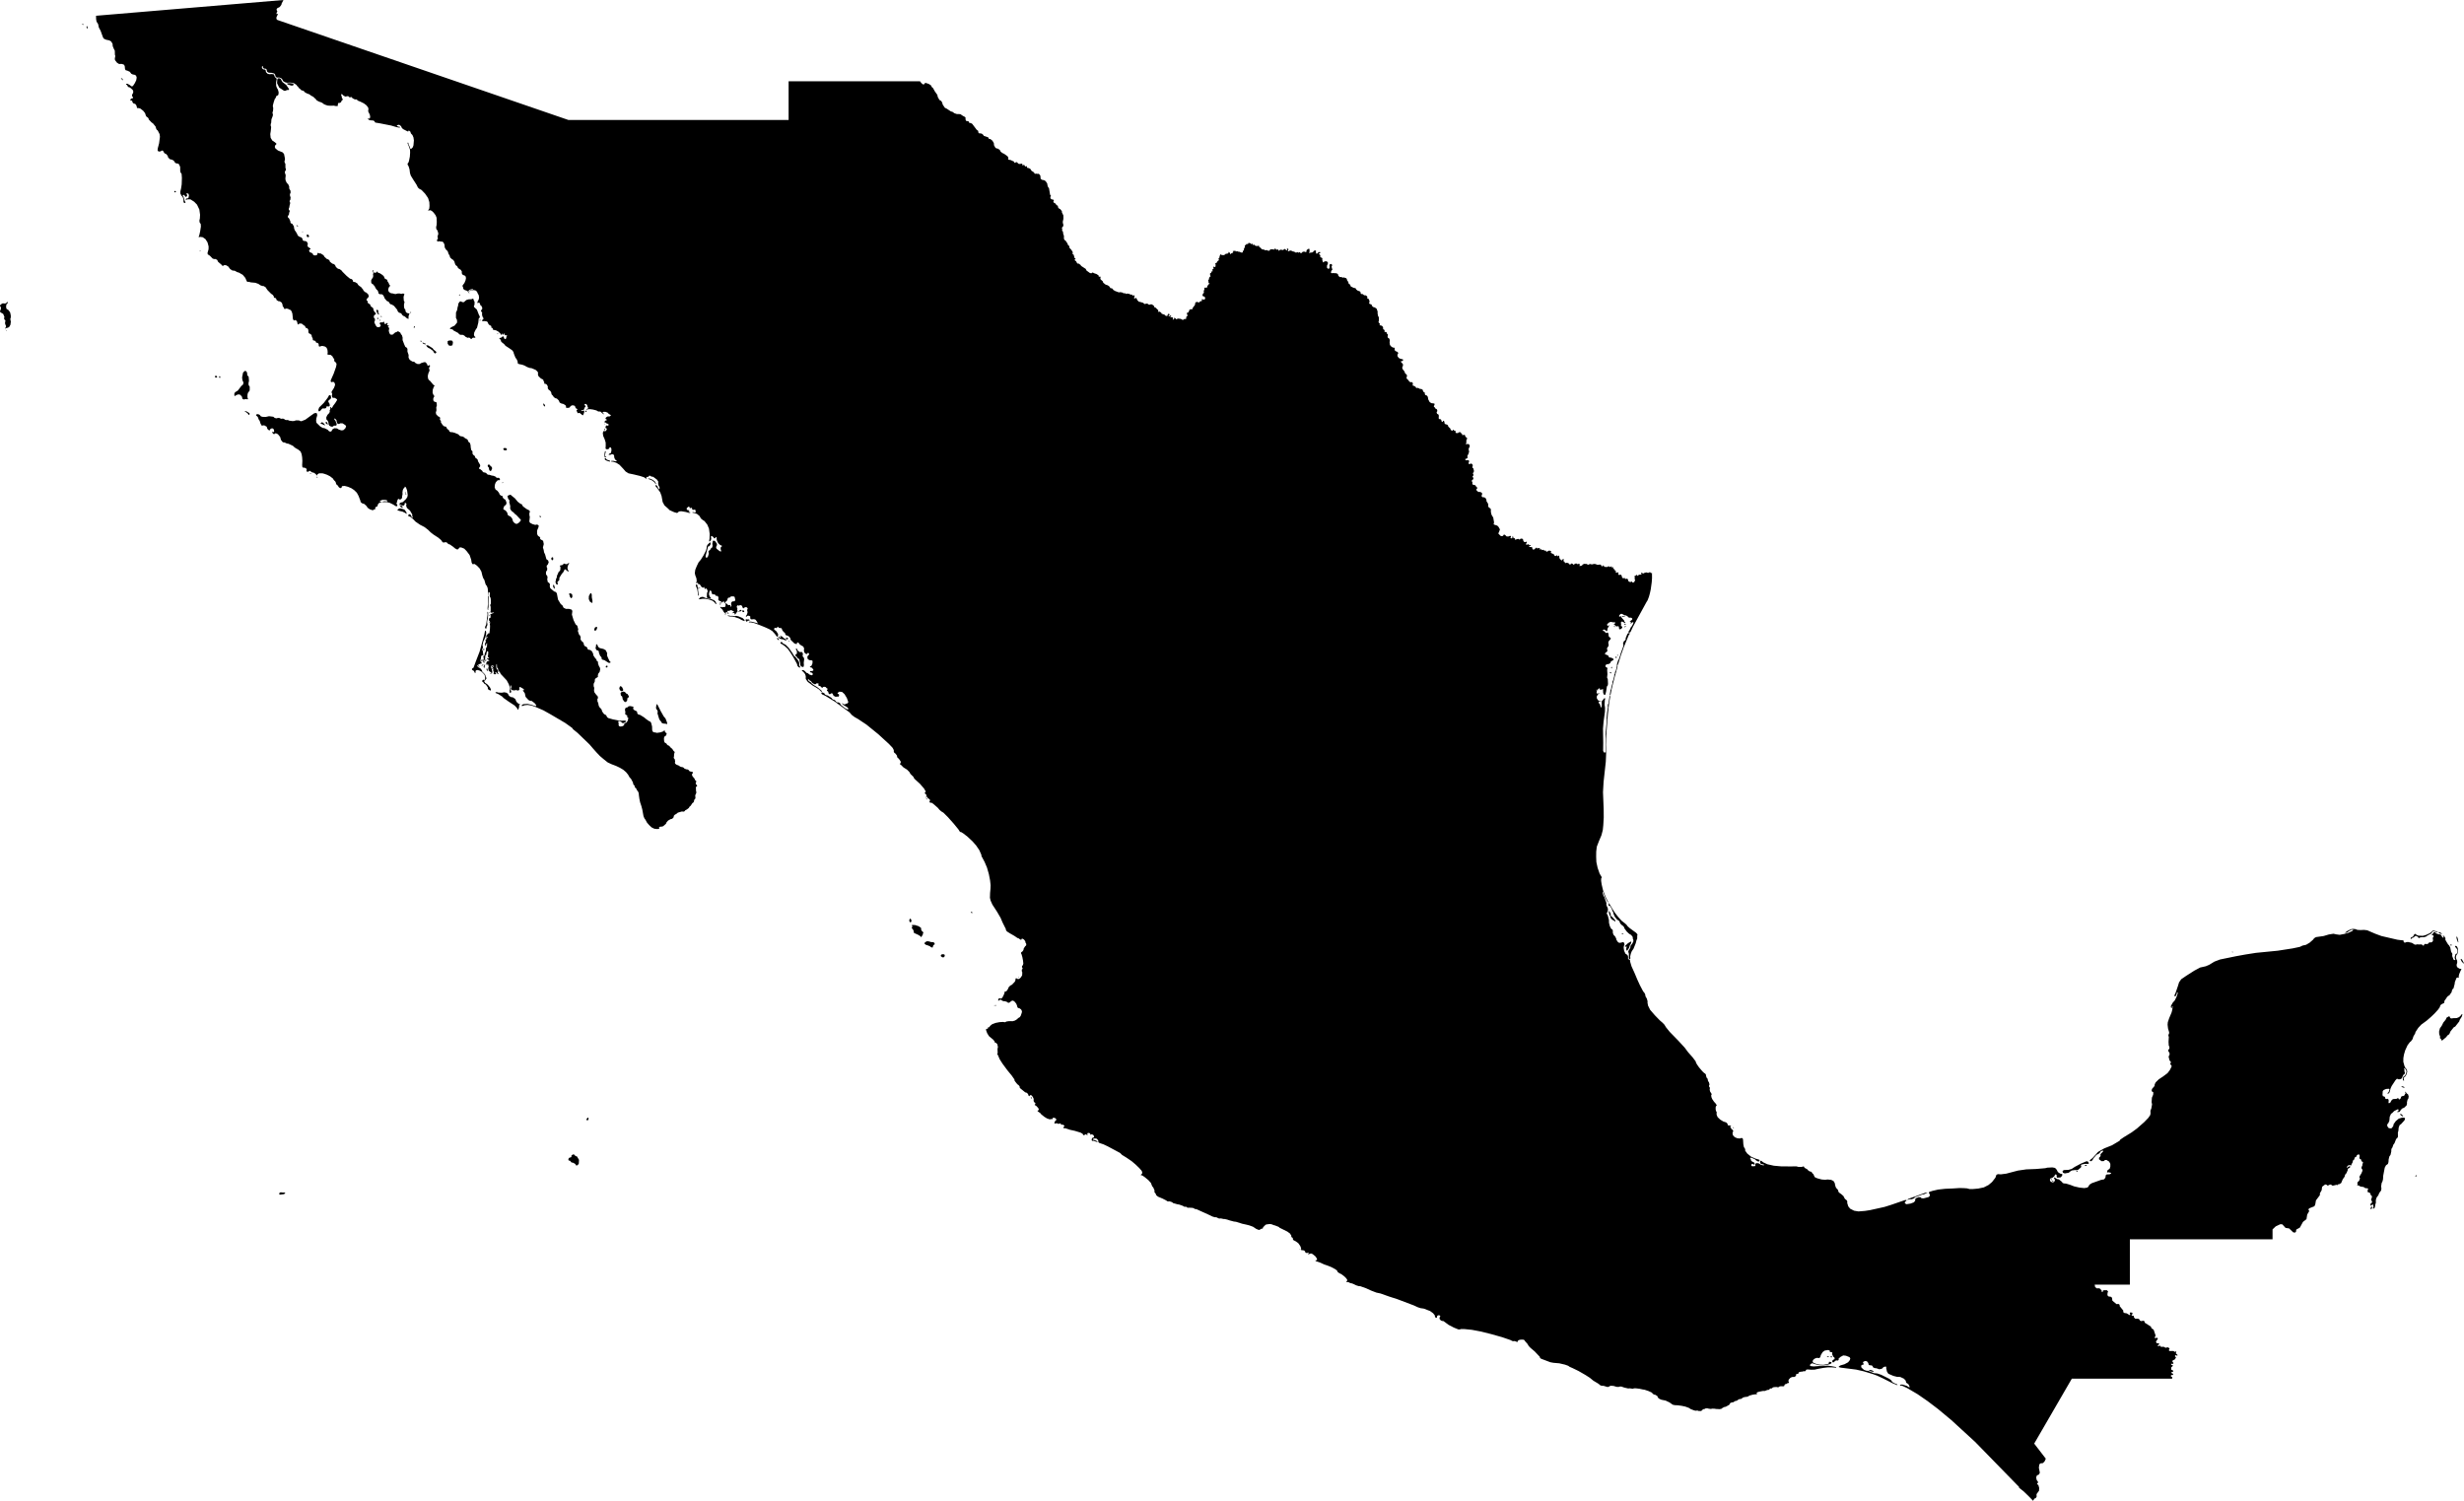 <svg xmlns="http://www.w3.org/2000/svg" viewBox="202.595 324.834 117.380 71.498">
  <path d="M315.573,382.316l0.023,0.006l0.007,0.024l-0.021,0.063l-0.038,0.038l-0.016,-0.007l0.002,-0.056l0.02,-0.047l0.024,-0.021Z M291.734,390.168l0.111,0.017l0.01,-0.024l-0.101,-0.052l-0.111,-0.01l-0.014,0.024l0.104,0.045Z M289.802,389.476l0.021,0.024h0.031l0.014,-0.024l-0.024,-0.038h-0.024l-0.017,0.038Z M289.67,389.49l0.047,-0.003l0.005,-0.018l-0.042,-0.018h-0.044l-0.01,0.018l0.044,0.021Z M264.531,384.334h-0.018l-0.006,0.014l0.014,0.01l0.019,-0.001l0.001,-0.012l-0.011,-0.01Z M251.713,377.134l0.023,-0.009l0.007,-0.016l-0.014,-0.012l-0.024,0.007l-0.009,0.023l0.017,0.007Z M251.725,377.18l0.024,-0.003l0.007,-0.012l-0.007,-0.014l-0.026,0.003l-0.014,0.012l0.016,0.014Z M249.966,372.754l0.025,-0.01l0.006,-0.021l-0.012,-0.007l-0.018,0.01l-0.011,0.019l0.011,0.008Z M250.039,372.749l0.022,-0.018l0.004,-0.012l-0.01,-0.007l-0.021,0.012l-0.011,0.021l0.015,0.004Z M248.86,368.307l0.023,0.029h0.021l0.01,-0.021l-0.01,-0.031l-0.031,-0.018l-0.021,0.01l0.008,0.031Z M245.917,368.643l-0.005,0.064l0.028,0.057l0.03,0.009l0.047,-0.036l-0.014,-0.092l-0.03,-0.043l-0.023,-0.003l-0.033,0.045Z M246.051,368.949l0.002,0.056l-0.026,0.033l0.003,0.023l0.042,0.028l0.045,0.085l0.005,0.057l0.016,0.049l0.193,0.087l0.122,0.075l0.012,0.031l0.028,0.002l0.017,-0.049l0.043,-0.049l0.002,-0.047l0.026,-0.054l-0.005,-0.036l-0.047,-0.033l-0.052,-0.078v-0.056l-0.012,-0.043l-0.111,-0.073l-0.167,-0.054l-0.142,-0.005l-0.012,0.021l0.019,0.031Z M246.635,369.765l0.009,0.035l0.063,0.047l0.08,0.023l0.106,0.043l0.049,0.043l0.069,0.021l0.021,-0.016l0.01,-0.059l0.028,-0.05l0.042,-0.019l0.014,-0.026l-0.03,-0.066l-0.056,-0.023l-0.087,-0.003l-0.12,-0.036l-0.089,-0.002l-0.078,0.049l-0.031,0.04Z M247.413,370.351l0.004,0.037l0.066,0.051l0.062,0.004l0.047,-0.043l0.011,-0.071l-0.036,-0.03l-0.079,-0.006l-0.055,0.021l-0.021,0.036Z M230.546,378.131l-0.014,0.042l0.028,0.035h0.038l0.038,-0.076l-0.014,-0.052h-0.031l-0.045,0.052Z M229.729,379.979l-0.049,0.049l-0.01,0.066l0.017,0.024l0.066,0.017l0.063,0.076l0.083,0.017l0.101,0.056l0.028,0.066h0.08l0.059,-0.08l0.01,-0.181l-0.097,-0.163l-0.066,-0.017l-0.08,-0.08l-0.056,0.007l-0.066,0.056l0.007,0.049l-0.038,0.035l-0.052,0.003Z M215.891,381.711l0.035,0.038l0.188,-0.024l0.069,-0.038l-0.017,-0.038l-0.122,-0.003l-0.059,-0.01l-0.063,0.01l-0.031,0.066Z M251.117,371.4l0.01,0.012l0.014,-0.002l0.002,-0.017l-0.012,-0.012l-0.012,0.005l-0.002,0.014Z M246.678,362.814l0.009,0.019l0.012,0.003l0.012,-0.012l0.002,-0.016l-0.012,-0.012l-0.014,0.002l-0.009,0.016Z M246.721,362.895l0.017,0.023h0.014l0.005,-0.023l-0.017,-0.023l-0.017,-0.002l-0.002,0.024Z M233.913,358.816l0.017,-0.073l-0.024,-0.08l-0.052,-0.059l-0.007,-0.08l0.028,-0.136l0.024,-0.007l0.042,0.073l0.125,0.25l0.146,0.257l0.087,0.104l0.074,0.19l0.005,0.065l-0.023,0.013l-0.047,-0.021l-0.112,-0.008l-0.073,-0.026l-0.031,-0.063l-0.052,-0.055l-0.044,-0.076l-0.082,-0.271Z M232.096,357.622l0.028,0.09l0.066,0.052l0.076,-0.017l0.021,-0.049l-0.049,-0.115l-0.063,-0.059l-0.045,0.007l-0.035,0.09Z M232.158,357.848l0.014,0.118l0.063,0.052l0.028,0.142l0.09,0.115l0.066,0.003l0.059,-0.09v-0.069l0.017,-0.038l0.045,-0.021l0.014,-0.056l-0.069,-0.111l-0.052,-0.017l-0.073,-0.08l-0.083,-0.017l-0.076,0.024l-0.042,0.045Z M230.987,355.617l-0.021,0.094l0.038,0.09l0.09,0.031l0.028,0.035l0.003,0.063l0.059,0.149l0.052,0.052l0.024,0.059l-0.003,0.042l0.028,0.024l0.108,0.031l0.191,0.122h0.08l0.021,-0.035l-0.052,-0.045l-0.087,-0.184l-0.035,-0.094l0.01,-0.097l-0.069,-0.142l-0.111,-0.063l-0.167,-0.038l-0.083,-0.059l-0.028,-0.076l-0.038,-0.052l-0.031,0.007l-0.007,0.087Z M231.453,356.58l0.003,0.045l0.049,0.01l0.031,-0.024l-0.003,-0.052l-0.024,-0.021l-0.056,0.042Z M230.904,354.797l0.017,0.08l0.035,0.01l0.056,-0.052l0.038,-0.111l-0.024,-0.024l-0.076,0.014l-0.045,0.083Z M230.647,353.23l-0.003,0.146l0.056,0.122l0.087,0.056l0.031,-0.007v-0.097l-0.031,-0.167v-0.111l-0.024,-0.073l-0.042,-0.003l-0.073,0.136Z M229.716,353.105l-0.01,0.038l0.031,0.066l0.014,0.066l0.042,0.052h0.035l0.035,-0.066l-0.01,-0.104l-0.069,-0.056l-0.066,0.003Z M228.927,351.521l0.028,-0.059l-0.017,-0.073l-0.028,-0.01l-0.049,0.031l-0.003,0.056l0.024,0.052l0.045,0.003Z M228.951,352.803l0.042,0.073l0.028,-0.003l-0.003,-0.059l-0.017,-0.076l-0.035,-0.042l-0.028,0.01l0.014,0.097Z M229.295,351.854l-0.007,0.125l-0.024,0.056l-0.052,0.038l-0.09,0.205v0.059l-0.035,0.073l-0.031,0.16l0.035,0.094l0.059,0.021l0.024,-0.01l-0.024,-0.087l0.014,-0.056l0.052,-0.031l0.024,-0.045l0.003,-0.097l0.122,-0.198l0.056,-0.056l0.073,-0.142l0.056,-0.003l0.035,0.056l0.08,0.045l0.024,-0.014l-0.045,-0.076l-0.017,-0.087l0.021,-0.101l0.063,-0.125l-0.024,-0.01l-0.056,0.052l-0.08,0.014l-0.073,-0.031l-0.042,0.007l-0.01,0.038l-0.052,0.028l-0.09,0.014l-0.017,0.028l0.031,0.059Z M228.301,349.442l0.031,0.042l0.024,-0.007l-0.003,-0.042l-0.024,-0.031l-0.024,0.003l-0.003,0.035Z M226.602,346.277l0.076,0.014l0.052,-0.014l0.017,-0.042l-0.045,-0.052l-0.08,-0.007l-0.042,0.021l-0.01,0.042l0.031,0.038Z M225.827,347l0.007,0.059l0.045,0.049l0.024,0.122l0.038,0.042l0.049,-0.007l0.049,-0.112l-0.014,-0.073l-0.047,-0.029l-0.071,-0.084h-0.049l-0.031,0.035Z M230.487,344.411l-0.01,0.038l0.028,0.014l0.028,-0.021l0.009,-0.041l-0.016,-0.007l-0.038,0.017Z M228.489,344.15l0.049,0.049l0.028,-0.014l-0.017,-0.066l-0.052,-0.056l-0.028,0.003l0.021,0.083Z M223.923,341.214l0.063,0.083l0.076,0.01l0.087,-0.024l0.024,-0.132l-0.024,-0.076l-0.052,-0.021l-0.115,0.003l-0.063,0.031l0.003,0.125Z M225.059,339.088l-0.146,0.007l-0.101,0.031l-0.122,0.104l-0.076,-0.003l-0.052,-0.035l-0.063,0.007l-0.073,0.104l-0.007,0.097l-0.021,0.052l-0.031,0.167l-0.049,0.097l-0.003,0.261l0.049,0.097l0.007,0.125l-0.122,0.149l-0.153,0.073l-0.069,0.056l0.021,0.035h0.059l0.063,0.028l0.024,0.035l0.233,0.125l0.038,0.052l0.059,0.031l0.115,0.003l0.076,0.035l0.059,0.059l0.104,0.049l0.049,-0.014l0.063,0.021l0.031,0.042h0.045l0.031,-0.045l0.059,-0.014l0.069,0.007l0.021,-0.031l-0.056,-0.052l-0.017,-0.063l0.014,-0.104l0.073,-0.146l0.059,-0.08l0.063,-0.25l0.017,-0.184l0.052,-0.059l-0.003,-0.059l-0.028,-0.038l-0.108,-0.278l-0.129,-0.118l-0.014,-0.059l0.031,-0.049l0.003,-0.149l-0.038,-0.063l-0.014,-0.066l-0.045,-0.017l-0.049,0.028Z M225.462,340.067l-0.023,0.013v0.021l0.018,0.01l0.026,-0.013l0.005,-0.021l-0.026,-0.01Z M224.498,338.916l0.01,-0.031l-0.01,-0.021h-0.021l-0.013,0.021l0.008,0.026l0.026,0.005Z M215.794,328.799l0.104,0.208l0.229,0.151h0.083l0.042,-0.036h0.089l0.026,-0.042l-0.136,-0.198l-0.182,-0.141l-0.089,-0.156l-0.078,-0.026l-0.057,0.016l-0.021,0.057l-0.01,0.167Z M216.299,328.858l0.167,0.052h0.083l0.032,-0.046l-0.006,-0.029l-0.054,-0.028l-0.115,-0.014l-0.122,0.008l-0.017,0.023l0.031,0.033Z M216.756,335.613h0.035l0.003,-0.016l-0.031,-0.024l-0.038,-0.003l-0.012,0.014l0.043,0.03Z M216.995,335.869l0.003,0.021l0.01,0.009l0.014,-0.009l-0.002,-0.028l-0.014,-0.003l-0.012,0.01Z M217.207,336.072l0.014,0.045l0.038,0.017l0.05,-0.012l0.012,-0.028l-0.033,-0.073l-0.054,-0.021l-0.019,0.01l-0.009,0.061Z M222.309,340.409l-0.005,0.036l0.023,0.008l0.029,-0.031v-0.042l-0.021,-0.005l-0.026,0.034Z M222.643,341.105l0.031,0.003l0.013,-0.018l-0.031,-0.023h-0.029l-0.01,0.018l0.026,0.021Z M222.757,341.209l0.094,0.034l0.023,-0.016l-0.016,-0.029l-0.076,-0.018l-0.042,-0.031l-0.023,0.013l0.039,0.047Z M222.94,341.358l0.068,0.055l0.06,0.021l0.156,0.115l0.034,0.068l0.042,0.047l0.042,0.005l0.042,-0.042l-0.018,-0.044l-0.115,-0.094l-0.047,-0.065l-0.208,-0.133l-0.081,-0.013l-0.018,0.018l0.044,0.063Z M222.147,339.737l0.033,-0.014l-0.002,-0.017l-0.024,-0.003l-0.03,0.01l-0.003,0.017l0.026,0.007Z M220.537,339.68l0.036,0.078l0.045,0.059h0.028l0.007,-0.016l-0.04,-0.071v-0.104l-0.031,-0.028l-0.045,-0.002l-0.014,0.017l0.014,0.066Z M220.737,339.918l0.024,0.019l0.017,-0.003l-0.002,-0.026l-0.023,-0.021l-0.016,0.003l-0.002,0.028Z M220.688,340.099l0.021,0.017l0.014,-0.005l-0.003,-0.028l-0.023,-0.017l-0.014,0.007l0.005,0.026Z M220.589,340.028l0.028,-0.002l0.009,-0.017l-0.014,-0.028l-0.028,-0.003l-0.021,0.014v0.023l0.026,0.014Z M220.342,337.776l0.022,0.001l0.022,-0.022v-0.036l-0.018,-0.007l-0.025,0.014l-0.012,0.029l0.011,0.021Z M220.38,337.86l-0.016,0.047l0.01,0.063l-0.008,0.068l-0.052,0.081l-0.036,0.063v0.104l0.021,0.052l0.068,0.042l0.089,0.109l0.018,0.05l0.06,0.089l0.052,0.044l0.029,0.07l0.016,0.076l0.055,0.034h0.089l0.057,0.026l0.06,0.094l0.021,0.065l0.104,0.13l0.083,0.039l0.042,0.042l0.01,0.034l0.055,0.05l0.044,0.005l0.112,0.068l0.154,0.185l0.026,0.076l0.06,0.063l0.076,0.021l0.057,0.047l0.013,0.036l0.055,0.047l0.078,0.034l0.086,0.076l0.07,0.036l0.021,-0.008l-0.005,-0.083l0.016,-0.086l0.031,-0.07l-0.016,-0.017h-0.056l-0.083,-0.042l-0.035,-0.059l0.003,-0.042l-0.021,-0.049l-0.035,-0.035l-0.017,-0.094v-0.118l0.024,-0.083l-0.007,-0.042l-0.024,-0.028l-0.014,-0.17l0.014,-0.083l0.024,-0.049l-0.007,-0.035l-0.063,-0.017l-0.052,0.017h-0.045l-0.056,-0.017l-0.097,0.003l-0.087,0.024l-0.073,-0.007l-0.069,-0.021l-0.087,-0.01l-0.094,-0.056l-0.035,-0.066l-0.003,-0.08l0.038,-0.094l0.049,-0.052v-0.031l-0.035,-0.021l-0.033,-0.09l-0.057,-0.082l-0.005,-0.043l-0.031,-0.043l-0.057,-0.019l-0.052,-0.045l-0.007,-0.056l-0.076,-0.086l-0.13,-0.086l-0.098,-0.033l-0.017,-0.05l-0.029,-0.001l-0.012,0.027l-0.037,0.027l-0.071,0.004l-0.039,-0.025l-0.025,0.011l0.015,0.048Z M210.935,333.999l0.036,-0.01l0.005,-0.021l-0.026,-0.034l-0.029,-0.005l-0.021,0.021l-0.003,0.031l0.036,0.018Z M212.114,336.788v0.021l0.014,0.005l0.014,-0.021v-0.021l-0.017,-0.002l-0.01,0.017Z M212.885,342.825l0.052,-0.021l-0.005,-0.042l-0.052,-0.031l-0.042,0.021v0.052l0.047,0.021Z M213.033,342.802l0.021,0.035l0.028,-0.003l0.007,-0.045l-0.014,-0.031h-0.031l-0.01,0.045Z M214.322,344.474l0.069,0.052l0.045,0.069h0.038l0.016,-0.05l-0.023,-0.036l-0.128,-0.076l-0.076,-0.016l-0.008,0.018l0.066,0.038Z M214.173,342.587l-0.045,0.226l0.014,0.129l0.052,0.118l-0.024,0.097l-0.073,0.059l-0.174,0.226l-0.125,0.076l-0.038,0.059l-0.003,0.101l0.031,0.024l0.063,-0.045l0.101,-0.035l0.083,0.017l0.08,0.083l0.035,0.122l0.083,0.024l0.042,-0.024l0.066,0.003l0.038,0.017l0.031,-0.024l-0.028,-0.08l0.003,-0.122l0.017,-0.08l0.087,-0.122l0.003,-0.177l-0.052,-0.076l-0.007,-0.09l0.024,-0.122l-0.017,-0.191l-0.063,-0.066l-0.014,-0.136l-0.049,-0.066l-0.059,-0.007l-0.083,0.08Z M208.39,328.598l0.034,0.055h0.021v-0.034l-0.029,-0.047l-0.044,-0.008l-0.018,0.013l0.036,0.021Z M206.521,325.994l0.018,0.029l0.018,-0.003l0.003,-0.031l-0.016,-0.029h-0.021l-0.003,0.034Z M206.716,326.143l0.031,0.05l0.021,-0.003v-0.052l-0.023,-0.057l-0.021,-0.003l-0.008,0.065Z M225.749,355.532l0.016,-0.002l0.007,0.016l-0.005,0.019l-0.012,0.002l-0.007,-0.019l0.002,-0.016Z M225.62,355.775l0.012,0.04h0.016l0.017,-0.036l-0.01,-0.047l-0.019,-0.002l-0.016,0.045Z M225.716,356.297l0.005,0.04h0.017l0.017,-0.038l-0.005,-0.056l-0.016,-0.003l-0.019,0.057Z M225.676,356.524l-0.033,0.033l-0.009,0.054l0.023,0.042h0.016l0.014,-0.096l0.017,-0.03l-0.002,-0.042l-0.016,-0.002l-0.01,0.04Z M225.772,356.748l0.038,0.042l0.024,0.002l0.014,-0.014l-0.005,-0.021l-0.021,-0.026l-0.038,-0.012l-0.012,0.005v0.024Z M225.775,356.669l-0.01,0.012l0.016,0.016l0.023,0.009l0.014,-0.007l-0.007,-0.019l-0.035,-0.01Z M226.035,356.69l0.018,0.025l0.011,-0.001l-0.006,-0.032l-0.021,-0.028l-0.011,0.006l0.008,0.03Z M225.736,356.153l0.012,0.011l0.01,-0.003l-0.003,-0.019l-0.017,-0.018l-0.011,0.004l0.008,0.025Z M225.895,354.024l0.014,0.007l0.014,-0.007l-0.005,-0.016l-0.016,-0.007l-0.012,0.005l0.005,0.017Z M225.897,354.153l0.016,0.012l0.014,-0.005v-0.019l-0.016,-0.009l-0.012,0.005l-0.002,0.016Z M225.888,354.488l-0.002,0.019l0.012,0.005l0.016,-0.019l-0.003,-0.017h-0.012l-0.01,0.012Z M225.596,356.507l0.029,0.006l0.006,-0.01l-0.025,-0.018l-0.024,-0.004l-0.01,0.008l0.024,0.018Z M225.568,356.532l0.025,0.015l0.011,-0.006l-0.015,-0.022l-0.019,-0.011l-0.011,0.004l0.01,0.019Z M225.54,356.547l0.017,0.01l0.011,-0.004l-0.01,-0.017l-0.018,-0.011l-0.007,0.004l0.007,0.018Z M225.394,356.586l0.029,0.015l0.011,-0.007l-0.012,-0.035l-0.03,-0.017l-0.021,0.008v0.017l0.024,0.018Z M226.202,357.817l-0.003,0.027l0.142,0.06l0.184,0.118l0.056,0.063l0.257,0.181l0.271,0.177l0.111,0.118l0.042,0.08h0.024l0.039,-0.124v-0.083l0.042,-0.05l-0.008,-0.014l-0.049,0.003l-0.111,-0.104l-0.059,-0.138l-0.117,-0.078l-0.088,-0.01l-0.09,-0.059l-0.056,-0.104l-0.069,-0.045l-0.104,-0.021l-0.118,0.021l-0.163,-0.007l-0.076,-0.024l-0.056,0.014Z M225.668,355.058l-0.227,0.824l-0.175,0.451l-0.115,0.313l-0.042,0.021l-0.031,0.034l0.003,0.044l0.096,0.057l0.018,0.05l0.026,0.042l0.021,0.003l0.008,-0.026v-0.065l0.021,-0.036l0.076,-0.018l0.096,0.029l0.102,0.06l0.117,0.12l0.029,0.055l0.003,0.05l0.016,0.07l-0.021,0.081l-0.029,0.013l-0.042,-0.016l-0.031,0.016l-0.021,0.047l0.008,0.036l0.044,0.026l0.057,0.076l0.063,0.029l0.094,0.136l0.003,0.063l0.034,0.05l0.089,0.036l0.023,-0.01v-0.039l-0.042,-0.094l-0.086,-0.107l-0.06,-0.057l-0.086,-0.055l-0.047,-0.083l0.01,-0.026l0.039,-0.01l0.023,-0.047l0.029,-0.021l0.005,-0.052l-0.039,-0.063l-0.005,-0.05l-0.023,-0.052l-0.136,-0.138l-0.003,-0.052l-0.086,-0.102l-0.091,-0.047l-0.047,-0.052l0.003,-0.042l0.128,-0.076l0.07,-0.008l0.005,-0.036l-0.05,-0.057l-0.008,-0.065l0.029,-0.115v-0.068l0.034,-0.044l0.07,-0.018l0.008,-0.029l-0.021,-0.042v-0.099l-0.036,-0.081v-0.039l0.021,-0.026l0.013,-0.06l-0.021,-0.099l0.039,-0.169l0.06,-0.122l0.06,-0.172l0.018,-0.125l-0.016,-0.096l-0.024,-0.003l-0.021,0.03l-0.03,0.153Z M225.528,356.309l0.007,0.038l0.021,0.003l0.014,-0.019l0.009,-0.061l-0.019,-0.024l-0.016,0.003l-0.016,0.059Z M225.77,354.758l0.003,-0.044l0.01,-0.047l0.023,-0.034l0.01,-0.07l-0.018,-0.068l0.01,-0.099l0.029,-0.107l0.013,-0.167l-0.003,-0.094l-0.008,-0.044l-0.018,-0.003l-0.008,0.036l0.008,0.099l-0.068,0.48l-0.039,0.078l-0.016,0.06l0.029,0.047h0.026l0.016,-0.023Z M225.851,353.828l0.016,-0.076l-0.003,-0.141l0.003,-0.354l-0.005,-0.039l-0.018,0.003l-0.008,0.047l0.003,0.347l-0.018,0.203l0.01,0.076h0.021v-0.065Z M225.726,355.199l0.002,0.019l0.019,0.003l0.031,-0.014l0.002,-0.021l-0.035,-0.007l-0.019,0.019Z M226.529,347.816l-0.005,0.026l0.014,0.009l0.019,-0.019v-0.026l-0.012,-0.002l-0.016,0.012Z M239.626,355.291l0.059,0.038l0.024,-0.017l-0.01,-0.028l-0.038,-0.028l-0.017,-0.042l-0.028,0.003l0.01,0.073Z M239.683,355.197l0.047,0.052l0.052,0.024l0.116,0.021l0.144,0.059l0.014,-0.01l-0.049,-0.069l-0.059,-0.028l-0.097,-0.09l-0.078,-0.028l-0.016,0.017l0.036,0.063l-0.012,0.01l-0.049,-0.021l-0.045,-0.045l-0.014,0.01l0.009,0.035Z M240.083,355.298l0.036,-0.009l0.019,-0.052l-0.012,-0.014l-0.03,0.003l-0.036,-0.016l-0.019,0.007l0.003,0.063l0.038,0.017Z M240.159,355.381l0.017,0.014l0.016,-0.003l-0.002,-0.021l-0.019,-0.014l-0.014,0.005l0.002,0.019Z M237.381,354.205l0.106,0.002l0.115,0.026l0.205,0.069l0.123,0.071l0.127,0.049l0.014,-0.01l-0.014,-0.05l-0.087,-0.083l-0.196,-0.082l-0.108,-0.024l-0.071,0.017l-0.108,-0.017l-0.089,0.002l-0.087,-0.017l-0.049,0.003l-0.007,0.016l0.125,0.03Z M237.789,353.976l0.045,-0.017h0.042l0.045,-0.03l-0.003,-0.024l-0.03,-0.016l-0.038,0.005l-0.03,0.035l-0.043,0.024l-0.005,0.017l0.017,0.005Z M237.991,353.996l0.047,-0.005l0.016,-0.024l-0.024,-0.043l-0.04,-0.023l-0.023,0.014l-0.007,0.059l0.031,0.023Z M238.118,354.394l0.038,0.054l0.026,0.002l0.042,-0.05l0.045,0.003l0.033,-0.009l0.002,-0.03l-0.052,-0.024l-0.054,0.007l-0.059,-0.012l-0.023,0.014l0.002,0.045Z M237.258,354.061l0.035,0.012l0.014,-0.01l-0.01,-0.028l-0.04,-0.024l-0.021,0.012l0.023,0.038Z M237.133,354.118l0.019,0.019l0.014,-0.002v-0.019l-0.012,-0.016l-0.016,0.002l-0.005,0.016Z M240.513,355.775l0.042,0.073l0.005,0.109l-0.031,0.05l-0.052,0.018l0.008,0.049l0.047,0.027l0.07,0.096l0.063,0.036l0.016,0.034l0.003,0.052l0.031,0.102l0.003,0.091l0.034,0.065l0.083,0.034l0.039,-0.008l0.018,-0.078l-0.008,-0.117l0.021,-0.167l-0.016,-0.076l-0.042,-0.039l-0.018,-0.055l0.018,-0.086l-0.031,-0.073l-0.05,-0.023l-0.039,0.013l-0.039,-0.003l-0.091,-0.076l-0.05,-0.096l-0.029,0.003l-0.005,0.044Z M239.799,355.501l0.044,0.018l0.136,0.094l0.143,0.13l0.133,0.188l0.12,0.19l0.185,0.339l0.031,0.109l0.063,0.057l0.057,0.013l0.01,-0.021l-0.036,-0.047l-0.021,-0.063l0.005,-0.094l-0.031,-0.089l-0.138,-0.182l-0.073,-0.057l-0.102,-0.167l-0.159,-0.224l-0.141,-0.141l-0.149,-0.081l-0.008,-0.031l-0.042,-0.026l-0.047,0.016l-0.01,0.039l0.029,0.029Z M235.918,353.385l0.141,-0.026l0.138,0.003l0.19,0.036l0.162,0.063l0.086,0.073l0.036,0.052l0.052,0.031l0.005,-0.018l-0.052,-0.115l-0.07,-0.06l-0.136,-0.05l-0.073,-0.003l-0.193,-0.05l-0.13,-0.055l-0.12,0.021l-0.029,0.055l-0.042,0.018l-0.001,0.022l0.035,0.002Z M236.903,353.572l0.031,0.016l0.018,-0.008l-0.016,-0.036l-0.026,-0.01l-0.018,0.01l0.01,0.029Z M236.881,353.626l0.033,0.014l0.014,-0.009l-0.021,-0.024l-0.031,-0.012l-0.014,0.011l0.019,0.02Z M235.748,352.699l0.003,0.071l0.057,0.122l0.026,0.162l0.007,0.129l0.024,0.033l0.012,-0.005l-0.014,-0.153l-0.021,-0.163l0.024,-0.024l-0.003,-0.028l-0.036,-0.019l-0.007,-0.087l-0.023,-0.057l-0.03,-0.005l-0.021,0.026Z M235.929,352.853l0.017,-0.023l-0.003,-0.012l-0.026,0.003l-0.017,0.021v0.014l0.03,-0.003Z M233.539,347.67l0.13,0.057l0.107,0.089l0.055,0.083l0.018,-0.018l-0.052,-0.102l-0.104,-0.083l-0.138,-0.06l-0.07,-0.005l-0.018,0.018l0.073,0.021Z M202.883,339.279l-0.059,0.017l-0.052,-0.01l-0.073,0.007l-0.094,0.073l-0.01,0.056l0.042,0.042v0.097l-0.038,0.076l0.007,0.069l0.142,0.083l0.059,0.146l-0.017,0.052l0.01,0.063l0.042,0.035l0.014,0.052l-0.021,0.045l0.007,0.094l0.031,0.063l0.01,0.073l-0.04,0.045l0.011,0.015l0.116,-0.026l0.062,-0.034l0.059,-0.104l0.021,-0.153l-0.017,-0.069l-0.007,-0.073l0.021,-0.049v-0.101l-0.031,-0.146l-0.076,-0.108l-0.097,-0.063l-0.021,-0.097l0.017,-0.115l0.045,-0.038l0.028,-0.066l-0.035,-0.007l-0.056,0.056Z M202.84,340.511l0.012,0.012l0.011,-0.001l0.003,-0.018l-0.01,-0.012l-0.012,0.003l-0.004,0.017Z M202.879,340.59v0.011l0.017,0.006l0.017,-0.007v-0.01l-0.015,-0.006l-0.018,0.006Z M231.407,346.364l-0.023,0.169l0.005,0.091h0.021l0.005,-0.104l0.036,-0.162l-0.005,-0.029h-0.021l-0.018,0.034Z M231.417,346.737l0.102,0.055l0.125,0.034l0.016,-0.018l-0.021,-0.036l-0.086,-0.021l-0.073,-0.039l-0.023,-0.047l-0.031,-0.003l-0.026,0.021l0.018,0.055Z M231.436,346.611l0.026,0.016l0.018,-0.016l-0.023,-0.034l-0.023,-0.008l-0.01,0.018l0.013,0.023Z M231.381,345.295l0.005,0.036l0.018,0.003l0.01,-0.047l-0.003,-0.031h-0.018l-0.013,0.039Z M231.402,345.028l0.001,0.017l0.011,0.001l0.01,-0.015l-0.006,-0.017l-0.01,-0.001l-0.007,0.014Z M226.289,340.726l-0.007,0.019l0.014,0.01l0.021,-0.005l0.003,-0.028l-0.014,-0.005l-0.017,0.009Z M221.665,348.944l0.022,0.047l0.04,0.026l0.048,-0.006l0.01,-0.022l-0.047,-0.047l-0.112,-0.047l-0.006,0.014l0.044,0.035Z M221.888,348.285l0.017,0.01l0.01,-0.004l-0.003,-0.019l-0.015,-0.012l-0.011,0.006l0.003,0.021Z M221.91,348.364l0.024,0.035h0.012v-0.039l-0.028,-0.035l-0.014,0.003l0.006,0.036Z M221.528,349.113l0.003,0.025l0.065,0.03l0.179,0.042l0.126,0.061l0.047,0.039l0.019,-0.001l-0.007,-0.06l-0.084,-0.126l-0.079,-0.037l-0.132,-0.033l-0.047,0.004l-0.09,0.057Z M217.387,347.413l0.031,-0.012l-0.002,-0.014l-0.028,-0.002l-0.024,0.01l-0.003,0.014l0.026,0.003Z M217.686,347.568l0.016,0.026h0.016l0.005,-0.021l-0.016,-0.028l-0.014,0.002l-0.007,0.021Z M218.207,343.782l-0.184,0.243l-0.222,0.219l-0.038,0.101l0.003,0.073l0.045,0.014l0.042,-0.028l0.076,-0.09l0.052,-0.028l0.056,0.01l0.063,-0.01l0.042,-0.028l-0.003,-0.038l0.021,-0.028l0.115,0.007l0.031,-0.042l-0.01,-0.08l-0.063,-0.108l0.021,-0.066l0.083,-0.056l0.031,-0.056l-0.01,-0.104l-0.042,-0.028l-0.042,0.003l-0.066,0.118Z M217.871,344.99v0.026l0.086,0.029l0.102,0.052l0.021,-0.01l-0.047,-0.07l-0.073,-0.06l-0.039,-0.005l-0.05,0.039Z M218.105,344.98l0.029,0.036l0.063,0.042l0.018,-0.008l-0.031,-0.086l-0.044,-0.034l-0.026,0.01l-0.008,0.039Z M317.695,380.818l0.017,0.005l-0.002,0.045l-0.026,0.019l-0.024,-0.003l0.003,-0.035l0.031,-0.031Z M316.941,377.941l0.073,0.057l0.052,0.023l0.013,-0.018l-0.073,-0.081l-0.055,-0.021l-0.021,0.008l0.01,0.031Z M317.051,376.635l0.073,0.021l0.018,-0.013l-0.021,-0.029l-0.078,-0.026h-0.042l-0.008,0.018l0.057,0.029Z M319.808,373.23l-0.069,0.06l-0.111,0.046l-0.152,0.004l-0.111,0.014l-0.045,-0.021l-0.024,-0.068l-0.045,-0.011l-0.104,0.06l-0.048,0.103l-0.107,0.128l-0.076,0.153l-0.09,0.128l-0.038,0.153l0.007,0.128l0.045,0.117l-0.014,0.053l0.01,0.025l0.035,0.014l0.035,0.082l0.031,0.004l0.186,-0.156l0.069,-0.089l0.062,-0.039l0.028,-0.032l0.048,-0.114l0.159,-0.199l0.066,-0.032l0.193,-0.245l0.021,-0.071l0.097,-0.153l0.035,-0.114l-0.028,-0.011l-0.066,0.082Z M308.937,370.201l0.028,0.002l0.005,-0.012l-0.019,-0.017l-0.019,-0.002l-0.007,0.012l0.012,0.017Z M319.822,370.557l0.05,0.091l0.081,0.086l0.022,-0.011l-0.087,-0.163l-0.045,-0.045l-0.024,0.003l0.004,0.039Z M319.617,369.504l0.018,0.083l0.055,0.141l0.018,-0.003l-0.029,-0.172l-0.036,-0.102l-0.021,0.005l-0.005,0.047Z M319.338,369.874l0.026,0.003l0.031,-0.01v-0.018l-0.034,-0.016l-0.039,0.008l-0.008,0.021l0.023,0.013Z M318.835,369.311l0.076,0.023l0.013,-0.018l-0.089,-0.065l-0.07,-0.01l-0.005,0.021l0.076,0.05Z M317.448,369.501l-0.021,0.042l0.014,0.019l0.033,-0.001l0.031,-0.043l0.068,-0.025l0.078,-0.068l0.034,-0.005l0.091,0.044l0.036,0.057l0.023,0.003l0.044,-0.029l0.083,-0.013h0.107l0.099,-0.029l0.068,-0.052l0.182,-0.096l0.029,-0.05l0.044,-0.047l0.065,-0.013l0.065,0.031l0.096,0.021l0.005,-0.015l-0.049,-0.03l-0.061,-0.009l-0.065,-0.028l-0.065,0.008l-0.057,0.055l-0.073,0.06l-0.185,0.086l-0.154,0.044l-0.214,-0.01l-0.086,-0.039l-0.052,-0.044l-0.05,0.013l-0.036,0.068l-0.035,0.05l-0.096,0.043Z M301.721,380.271l-0.288,0.153l-0.146,0.097l-0.153,0.045l-0.229,0.01l-0.059,0.063l0.028,0.066l0.083,0.031l0.195,-0.035l0.038,-0.042l0.101,-0.063l0.149,-0.021l0.076,0.007l0.076,-0.017l0.136,-0.115l0.014,-0.066l-0.021,-0.035l0.021,-0.031l0.153,-0.035l0.188,-0.003l0.024,-0.035l-0.052,-0.076l-0.059,-0.014l-0.275,0.115Z M301.512,380.648l0.018,0.013l0.031,-0.021l0.003,-0.023l-0.029,-0.01l-0.021,0.008l-0.003,0.034Z M301.963,380.379l0.044,-0.023l-0.003,-0.018l-0.042,-0.005l-0.057,0.016l0.008,0.023l0.05,0.008Z M300.295,381.031l0.018,0.026l0.018,-0.003l-0.003,-0.036l-0.013,-0.023l-0.018,0.005l-0.003,0.031Z M300.373,381.111l0.036,0.01l0.005,-0.021l-0.018,-0.016l-0.042,-0.01l-0.008,0.016l0.026,0.021Z M293.466,381.978l0.004,0.018l0.112,-0.033l0.068,0.007l0.13,-0.048l0.037,-0.05l0.361,-0.133l0.054,-0.006l0.068,-0.021l0.037,-0.03l0.071,-0.025l-0.003,-0.015l-0.083,0.011l-0.527,0.192l-0.094,0.03l-0.189,0.071l-0.047,0.031Z M285.159,378.567l0.025,0.012l0.01,-0.008l-0.014,-0.025l-0.021,-0.01l-0.012,0.006l0.012,0.025Z M279.56,356.16l0.023,0.026h0.018l0.012,-0.048l-0.024,-0.021l-0.031,0.007l0.002,0.036Z M279.315,356.908h0.047l0.005,-0.018l-0.031,-0.021l-0.05,-0.003l-0.013,0.018l0.042,0.023Z M279.347,356.64l0.008,0.034l0.018,0.005l0.016,-0.039l-0.005,-0.034l-0.021,0.003l-0.016,0.031Z M279.636,356.053l0.018,0.021l0.018,-0.003v-0.026l-0.016,-0.018l-0.018,0.008l-0.003,0.018Z M279.489,354.691l0.017,0.016l0.012,-0.003l0.005,-0.03l-0.016,-0.021l-0.019,0.003v0.035Z M279.897,354.227l0.03,-0.021l0.08,-0.009l0.005,-0.012l-0.031,-0.01l-0.071,0.005l-0.042,0.03l-0.003,0.017h0.033Z M279.998,354.592l0.04,-0.002l0.009,-0.014l-0.012,-0.017l-0.04,-0.009l-0.017,0.009l-0.002,0.023l0.023,0.01Z M279.993,354.679l-0.017,0.03l0.012,0.005l0.049,-0.024l0.009,-0.028l-0.019,-0.007l-0.033,0.024Z M280.233,354.998l-0.073,-0.005l-0.044,0.052l-0.081,0.198l0.008,0.039l-0.031,0.065l-0.047,0.021l-0.052,0.109l0.021,0.094l-0.021,0.086l-0.115,0.313l-0.016,0.068l-0.081,0.232l-0.026,0.034l-0.06,0.201l0.013,0.018l0.026,0.003l0.044,-0.107l0.117,-0.378l0.136,-0.378l0.235,-0.573l0.052,-0.068l-0.005,-0.023Z M279.651,356.549l-0.043,-0.009l-0.003,0.014l0.014,0.021l-0.05,0.215l-0.036,0.054l-0.009,0.028l0.012,0.024l-0.007,0.026l-0.019,0.021l-0.017,0.056l0.003,0.042l-0.057,0.212l-0.019,0.035l-0.014,0.045l0.007,0.04l-0.059,0.21v0.03l-0.016,0.063l-0.021,0.038l-0.035,0.222l0.007,0.019l0.019,0.003l0.016,-0.05l0.045,-0.231l0.073,-0.304l0.087,-0.335l0.071,-0.252l0.057,-0.217l-0.005,-0.019Z M279.857,369.321l0.05,0.013l0.026,-0.005l-0.005,-0.021l-0.065,-0.013l-0.018,0.013l0.013,0.013Z M280.147,369.77l-0.138,0.13l0.003,0.034l0.023,0.008l0.031,-0.018l0.023,0.008l-0.023,0.099l0.008,0.073l0.023,0.018l0.023,-0.01l0.091,-0.136l0.016,-0.081l0.06,-0.107l0.023,-0.083l-0.021,-0.016l-0.143,0.081Z M279.237,368.302l0.031,0.115l0.044,0.089l0.01,0.057l0.078,0.089l0.065,0.029l0.065,0.055l0.018,-0.008l-0.01,-0.055l-0.138,-0.154l-0.05,-0.034l-0.029,-0.055l0.005,-0.057l-0.031,-0.068l-0.042,-0.065l-0.018,0.005v0.057Z M279.438,368.183l-0.156,-0.262l-0.05,-0.063l-0.012,0.005l0.012,0.043l-0.005,0.073l0.012,0.014l0.035,-0.003l0.026,0.009l0.085,0.153l0.019,0.073l0.042,0.069l0.014,0.075l0.063,0.141l0.12,0.148l0.042,0.014l0.056,0.054l0.04,0.104l0.097,0.096l0.038,0.019l0.054,0.071l0.005,0.04l0.12,0.163l0.118,0.109l0.052,0.023l0.09,0.087l0.024,0.056l-0.003,0.03l0.009,0.05l0.021,0.036v0.073l-0.059,0.12 l-0.049,0.05l-0.03,0.049l-0.003,0.059l-0.009,0.035l-0.069,0.108l-0.026,0.069l0.031,0.099v0.153l-0.003,0.061 l0.023,0.038l0.033,0.005l0.017,-0.035l-0.007,-0.097l0.026,-0.118l0.047,-0.123l0.087,-0.129l0.103,-0.257l0.036,-0.141l0.035,-0.08v-0.136l0.014,-0.038l-0.01,-0.036l-0.054,-0.064l-0.304,-0.222l-0.103,-0.092l-0.054,-0.073l-0.078,-0.069l-0.155,-0.12l-0.158,-0.175l-0.156,-0.2l-0.09,-0.139Z  M207.167,325.585l8.931,-0.751l-0.088,0.173l-0.011,0.057l-0.08,0.104l-0.112,0.055l-0.037,0.049l0.013,0.068l0.024,0.034l-0.011,0.037l-0.026,0.031l-0.002,0.057l0.023,0.011l0.031,-0.016l0.021,0.018l-0.047,0.068l-0.034,0.091l0.003,0.065l0.039,0.047l13.873,4.768h10.486v-1.846h6.258l0.066,0.086l0.073,0.063l0.063,-0.005l0.026,-0.053l0.057,-0.01l0.146,0.052l0.104,0.073l0.021,0.063l0.063,0.052l0.093,0.167l0.115,0.161l0.021,0.099l0.078,0.141l0.089,0.052l0.047,0.083l0.02,0.084l0.105,0.156l0.088,0.042l0.204,0.135l0.062,0.011l0.104,0.073l0.11,0.036l0.167,0.005l0.125,0.084l0.083,0.042l0.047,0.052l-0.01,0.057l0.02,0.068l0.037,0.031l0.062,-0.005l0.042,0.031l0.005,0.037l0.042,0.026h0.047l0.068,0.041l0.212,0.281l0.072,0.052l0.007,0.08l0.042,0.038h0.066l0.066,0.021l0.059,0.052l0.025,0.045l0.194,0.066l0.042,0.035v0.038l0.024,0.014l0.049,-0.004l0.104,0.084l0.066,0.111l0.011,0.108l0.066,0.118l0.055,0.031l0.049,0.004l0.104,0.066l0.035,0.076l0.083,0.07l0.091,0.041l0.166,0.122l0.035,0.073l-0.014,0.062l0.038,0.028l0.073,0.007l0.167,0.077l0.024,0.055l0.039,0.007l0.034,-0.038l0.049,0.01l0.073,0.073l0.059,0.007l0.094,-0.017l0.035,0.028l-0.014,0.034l0.024,0.021l0.056,-0.024l0.041,0.028l0.007,0.041l0.028,0.011l0.042,-0.021l0.031,0.024l-0.003,0.039l0.024,0.024l0.073,0.01l0.08,0.052l0.035,0.07l0.135,0.09l0.007,0.045l0.035,0.014l0.052,-0.01l0.045,0.014l0.035,-0.007l0.049,0.007l0.066,0.076l0.017,0.16l0.063,0.045l0.107,0.021l0.073,0.049l0.073,0.118l0.007,0.073l0.035,0.097l0.038,0.035l0.052,0.316l0.038,0.042v0.031l-0.024,0.028l0.004,0.073l0.055,0.049l0.073,0.01l0.038,0.035l-0.027,0.055l0.013,0.052l0.073,0.035l0.07,0.091l0.056,0.024l0.013,0.083l0.053,0.059l0.048,0.018l0.08,0.1v0.056l0.07,0.146l0.003,0.163l-0.031,0.139l0.007,0.073l0.021,0.066l-0.004,0.07l-0.045,0.045l-0.021,0.052l0.021,0.066l-0.014,0.038l0.011,0.032l0.031,0.017l0.017,0.129l0.031,0.079v0.146l0.032,0.056l0.052,0.038l0.094,0.143l0.003,0.041l0.056,0.049l0.024,0.042v0.055l0.09,0.098l0.066,0.104l0.004,0.042l-0.014,0.027l0.007,0.028l0.052,0.038l0.039,0.152l0.044,0.028l0.003,0.029l-0.036,0.01l-0.003,0.029l0.026,0.036l0.039,0.019l0.052,0.101l0.026,0.016h0.05l0.091,0.068l0.021,0.041l0.221,0.144l0.037,0.078l0.159,0.115l0.07,0.018l0.039,-0.034l0.042,-0.003l0.029,0.024l0.14,0.047l0.099,0.068v0.046l0.027,0.016l0.039,-0.013l0.026,0.021l-0.013,0.068l0.018,0.054l0.094,0.079l0.028,0.075l0.112,0.089l0.105,0.034l0.101,0.078v0.034l0.037,0.026l0.049,0.002l0.052,0.032l0.011,0.039l0.099,0.06l0.175,0.065l0.07,-0.011l0.125,0.024l0.018,0.029l0.031,0.007l0.029,-0.013l0.034,0.006l0.018,0.026l0.029,0.005l0.034,-0.018l0.125,0.02l0.029,0.026l0.036,0.008l0.026,-0.01l0.026,0.01l0.018,0.039l0.024,0.006l0.036,-0.021l0.037,0.021l0.008,0.052l-0.026,0.036l0.007,0.05l0.034,0.005l0.024,-0.037l0.039,0.013l0.029,0.04l0.013,0.049l0.091,0.091l0.039,-0.002l0.164,0.049l0.037,0.042l0.049,0.016l0.05,-0.024l0.073,0.008l0.039,0.036l0.057,0.011l0.049,-0.021l0.055,0.005l0.097,0.065l0.005,0.047l0.021,0.024l0.039,0.007l0.146,0.139l-0.013,0.054l0.026,0.024l0.049,-0.018l0.076,0.057l0.018,0.044l0.149,0.052l0.018,0.034l0.075,0.026l0.034,-0.013l0.019,-0.07l0.028,-0.024l0.039,0.008l0.021,0.037l-0.015,0.021h-0.032l-0.01,0.031l0.044,0.023l0.06,-0.047l0.021,0.013l-0.003,0.032l-0.034,0.01v0.024l0.032,0.015l0.039,-0.01l0.052,0.028l0.013,0.05l-0.023,0.018l0.002,0.024l0.047,-0.008l0.021,-0.031l-0.003,-0.042l0.024,-0.005l0.052,0.034l0.002,0.028l0.047,0.003l0.05,-0.031l0.148,0.018l0.066,0.041l0.047,0.003l0.054,-0.042l0.068,0.003l0.023,-0.029l-0.01,-0.052l0.031,-0.047l0.026,-0.008l0.013,-0.039l-0.031,-0.057l0.013,-0.073l0.03,-0.02l0.015,0.026l0.014,-0.002l0.007,-0.052l0.03,-0.031l0.001,-0.047l0.073,-0.038l0.049,0.01l0.035,-0.024l0.009,-0.047l0.106,-0.139l0.019,-0.111l0.052,-0.033l0.062,0.003l0.049,0.026l0.029,-0.012l0.023,-0.038l0.035,-0.017l0.043,0.003l0.025,-0.029l-0.013,-0.061l0.025,-0.009l0.069,0.028l0.063,-0.031l0.007,-0.063l-0.028,-0.047l-0.096,-0.04l-0.003,-0.035l0.022,-0.078l0.032,-0.017l0.014,-0.04l-0.011,-0.052l0.038,-0.113l-0.012,-0.038l0.019,-0.023l0.059,0.005l0.066,-0.022l0.011,-0.018l-0.014,-0.033l0.017,-0.034l0.032,-0.016l0.027,-0.054l0.032,-0.003l0.008,-0.021l-0.055,-0.025l0.002,-0.067l-0.018,-0.051l0.014,-0.04l0.019,-0.005l0.012,-0.021l-0.003,-0.045l0.038,-0.071l0.028,-0.005l0.009,-0.019l-0.023,-0.051l-0.005,-0.073l0.021,-0.026l0.022,-0.002l0.021,-0.029l-0.003,-0.035l0.017,-0.01l0.031,0.001l0.021,-0.02l-0.021,-0.047l0.019,-0.049l0.03,-0.003l0.016,-0.023l-0.025,-0.07l0.019,-0.015l0.035,0.003l0.031,0.019l0.023,-0.017l0.012,-0.102l-0.024,-0.035l0.022,-0.038h0.028l0.023,-0.02l0.015,-0.038l0.054,-0.062l0.026,-0.007l0.014,-0.025l-0.024,-0.043l0.01,-0.037l0.026,-0.017l0.013,-0.026l0.001,-0.063l0.032,-0.038l0.012,-0.043l0.022,-0.002l0.028,0.033l0.092,0.009l0.061,-0.019l0.035,-0.039l0.12,-0.024l0.024,-0.021v-0.043l0.028,-0.004l0.043,0.051l0.004,0.04l0.031,0.005l0.038,-0.04l0.073,-0.024l0.012,-0.04l-0.029,-0.021l0.012,-0.021l0.057,0.002l0.035,-0.014l0.031,0.008l0.014,0.032h0.021l0.023,-0.023l0.029,0.004l0.024,0.021l0.094,0.012l0.058,0.031l0.059,0.003l0.029,-0.017l-0.01,-0.043l0.012,-0.026l0.033,-0.007l0.017,-0.037l-0.005,-0.04l0.054,-0.109l-0.014,-0.044l0.021,-0.031l0.033,-0.007l0.028,-0.047l0.033,-0.007l0.024,0.019l0.021,-0.007l0.003,-0.045l0.054,-0.012l0.071,0.024l0.007,0.025l0.03,0.007l0.028,-0.016l0.031,0.01l0.004,0.047l0.026,0.004l0.02,-0.028l0.025,0.012l0.01,0.028l0.066,0.029l0.087,0.009l0.026,-0.022l0.038,0.015l0.004,0.047l0.083,0.052l0.021,0.042l0.07,0.031l0.041,-0.008l0.023,0.012l0.012,0.022l0.057,0.007l0.039,-0.008l0.038,0.006l0.021,0.021l0.071,0.004l0.038,-0.021l0.004,-0.038l0.029,-0.012l0.089,0.01l0.026,-0.014l0.029,0.005l0.014,0.023l0.03,-0.007l0.005,-0.05l0.033,-0.006l0.028,0.051l0.043,0.014l0.026,-0.019l0.04,0.012l0.011,0.045l0.029,0.009l0.04,-0.047l0.075,-0.004l0.031,0.016l0.049,-0.002l0.055,-0.047l0.039,0.004l0.047,0.052l0.038,0.014l0.014,-0.016l-0.021,-0.04l0.017,-0.036l0.035,0.005l0.024,0.029l-0.001,0.025l-0.03,0.031l0.017,0.036l0.051,0.002l0.028,-0.035l0.074,0.009l0.052,0.031l0.089,0.018l0.047,0.034l0.049,0.011l0.039,-0.026l0.03,0.005l0.012,0.021l0.026,0.002l0.026,-0.026l0.033,0.007l0.039,0.039l0.046,-0.005l0.049,-0.055l0.07,-0.013l0.084,0.026l0.031,-0.019v-0.062l0.029,-0.039l0.042,-0.013l0.026,-0.031l0.036,0.005l0.013,0.06l-0.005,0.101l-0.018,0.034l0.02,0.011l0.042,-0.024l0.086,-0.005l0.06,-0.044l0.026,-0.037l0.055,-0.021l0.042,0.024l-0.008,0.06l0.018,0.07l0.044,0.003l0.047,-0.055l0.076,-0.029l0.026,0.024l-0.008,0.034l-0.055,0.023l-0.002,0.031l0.044,0.016l0.026,0.055l-0.016,0.036l0.027,0.039l0.065,0.026l0.023,0.047l-0.013,0.045l0.037,0.117l0.031,0.005l0.039,-0.047l0.104,-0.002l0.058,0.049v0.065l-0.042,0.097l0.002,0.099l0.047,0.044h0.05l0.029,-0.065l-0.011,-0.112l0.042,-0.05l0.047,0.003l0.034,0.029l0.005,0.044l-0.026,0.049l0.021,0.092l0.02,0.031l-0.013,0.036l-0.036,0.037l-0.026,0.086l0.039,0.034l0.068,-0.008l0.164,0.01l0.068,0.042l0.01,0.057l0.063,0.076l0.047,0.01l0.028,-0.01l0.037,0.005l0.008,0.021l0.033,0.008l0.047,-0.013l0.125,0.041l0.029,0.05l0.005,0.042l0.065,0.091v0.049l0.04,0.047l0.033,0.016l0.024,0.036l-0.003,0.034l0.042,0.037l0.138,0.065h0.05l0.033,0.029l0.016,0.041l0.089,0.065l0.06,0.008l0.06,0.055v0.057l0.052,0.034h0.054l0.063,0.058l0.055,-0.006l0.078,0.045l0.023,0.044l-0.018,0.039l0.016,0.026l0.049,0.011l0.045,0.083l0.01,0.073l-0.026,0.052l0.034,0.044l0.073,0.021l0.026,0.029v0.034l0.065,0.062l0.078,0.021l0.084,0.057l0.049,0.133v0.097l0.021,0.114l0.039,0.071v0.156l-0.018,0.065l0.015,0.032l0.047,0.044l0.008,0.034l-0.021,0.015l0.013,0.034l0.052,0.003l0.066,0.031l0.041,0.06l-0.007,0.055l0.023,0.044l0.047,0.026l0.01,0.034l-0.013,0.029l0.016,0.031h0.057l0.037,0.023l-0.003,0.04l0.021,0.026l0.036,0.028l0.003,0.042l-0.016,0.052l0.016,0.071l0.047,0.015l0.044,0.086l-0.01,0.117l0.015,0.115l0.045,0.065l0.094,0.065h0.054l0.037,0.026l-0.008,0.092l0.05,0.052l0.093,0.039l0.034,0.055l-0.041,0.08l0.007,0.073l0.055,0.076l0.073,0.039l0.123,0.029l0.018,0.028l-0.034,0.053l-0.068,0.005l-0.013,0.028l0.102,0.115l0.002,0.076l-0.036,0.075l0.01,0.073l0.102,0.133l0.016,0.065l0.093,0.094l0.006,0.073l-0.026,0.044l0.013,0.058l0.052,0.044l0.073,0.094l0.054,0.034l0.063,-0.011l0.042,0.039l0.01,0.063l-0.016,0.047l0.029,0.031l0.042,0.003l0.078,0.049l0.008,0.034l0.044,0.021l0.06,-0.008l0.083,0.047l0.084,0.01l0.06,0.042l0.008,0.047l0.036,0.055l0.044,0.021l0.013,0.031l-0.007,0.042l0.028,0.047l0.071,0.023l0.047,0.065l0.018,0.117l0.068,0.128l0.078,0.052l0.138,0.018l0.021,0.024l-0.011,0.057l-0.031,0.042l0.021,0.047l0.029,0.013l0.036,0.065l0.052,0.016l0.029,0.054v0.053l-0.031,0.041l0.02,0.073l0.076,0.047l0.01,0.057l-0.007,0.12l0.031,0.034l0.052,0.003l0.039,0.034l0.023,0.086l0.037,0.01l0.021,-0.021l0.008,-0.031l0.023,-0.003l0.037,0.042l0.007,0.083l0.055,0.047l0.057,0.006l0.053,0.041l0.015,0.06l0.099,0.094l0.013,0.06l0.058,0.039l0.041,-0.003l0.011,-0.039l0.028,0.003l0.026,0.034l0.047,0.01l0.034,0.032l-0.018,0.036l0.034,0.042l0.089,0.002l0.026,-0.031l0.06,-0.018l0.052,0.023l0.023,0.052l0.044,0.027l-0.005,0.036l0.029,0.013l0.047,-0.026l0.065,0.029l0.005,0.052l0.034,0.039l0.044,0.023l0.011,0.058l-0.034,0.047l-0.005,0.143l-0.019,0.06l0.026,0.013l0.04,-0.026l0.075,0.015l0.042,0.06l-0.008,0.081l-0.036,0.042l-0.008,0.078l0.023,0.089l-0.034,0.117l-0.044,0.073l-0.008,0.052l0.016,0.026l-0.008,0.037l-0.055,0.036l-0.047,0.01l-0.005,0.034l0.031,0.029l0.047,0.005l0.032,-0.01l0.049,0.008l0.029,0.041l-0.016,0.055l-0.018,0.034l0.018,0.044l0.039,0.008l0.047,-0.026l0.044,0.003l0.053,0.057v0.065l-0.019,0.037l0.011,0.039l0.039,0.026l0.028,0.114l-0.01,0.071l-0.036,0.031l-0.003,0.039l0.023,0.026l-0.002,0.063l-0.037,0.041v0.032l0.042,0.031l-0.01,0.073l-0.058,0.039l-0.013,0.044l0.037,0.073l-0.011,0.056l0.03,0.049l0.061,0.007l0.062,0.024l0.028,0.055l0.054,0.049v0.044l-0.037,0.019l-0.005,0.052l0.058,0.066l0.062,0.028l0.066,-0.002l0.08,0.042l0.009,0.073l-0.023,0.052v0.043l0.057,0.047l0.053,-0.005l0.073,0.036l0.045,0.085l0.001,0.063l0.082,0.132l0.002,0.12l0.028,0.047l0.086,0.061l0.014,0.052l-0.001,0.104l0.031,0.134l0.082,0.136l0.04,0.233l-0.022,0.069l0.016,0.03l0.157,0.05l0.061,0.06l0.062,0.112l-0.003,0.047l-0.023,0.036l-0.012,0.062l-0.031,0.032l0.002,0.036l0.11,0.109l0.061,0.009l0.05,-0.018l0.031,-0.053l0.031,-0.002l0.039,0.018l0.056,0.063l0.085,0.011l0.091,-0.036l0.04,0.017l-0.002,0.043l-0.02,0.025l0.004,0.027l0.068,0.011l0.021,-0.027l-0.003,-0.06l0.024,-0.007l0.019,0.02l0.004,0.045l0.025,0.022l0.046,-0.002l0.012,0.019l-0.012,0.036l0.022,0.017l0.123,-0.039l0.036,0.005l0.027,0.025h0.029l0.038,-0.041l0.071,-0.003l0.048,0.04l0.007,0.051l0.029,0.057l0.059,0.022l0.059,-0.025l0.028,0.021l-0.021,0.057l-0.026,0.026l0.001,0.028l0.046,0.018l0.052,-0.028l0.046,0.017l0.006,0.033l0.022,0.003l0.016,-0.014l0.038,0.014l-0.006,0.029l-0.069,0.008l-0.004,0.022l0.048,0.024l0.083,0.001l0.031,0.038l-0.007,0.034l0.026,0.042l0.062,0.002l0.068,-0.062l0.039,-0.029l0.026,0.01l0.003,0.029l0.026,0.005l0.031,-0.026l0.083,0.011l-0.005,0.06l0.021,0.01l0.039,-0.031l0.021,0.01l-0.005,0.037l0.018,0.007l0.029,-0.02l0.068,0.01l0.018,0.031l0.026,0.008l0.026,-0.015l0.039,0.018l-0.003,0.034l0.026,0.005l0.047,-0.008l0.026,-0.029l0.066,-0.015l0.078,0.031l-0.003,0.031l-0.015,0.019l0.007,0.028l0.076,0.042l0.036,0.005l0.032,0.026v0.029l0.049,0.042l0.058,0.005l0.018,-0.034l0.028,0.005l0.008,0.039l0.021,0.003l0.024,-0.029h0.033l0.016,0.042l0.003,0.06l0.028,0.062l0.045,0.032l0.015,0.039h0.021l0.016,-0.047l0.06,-0.018l0.044,0.015l-0.003,0.031l-0.041,0.003l-0.008,0.026l0.06,0.039l0.034,0.06l0.036,0.011l0.055,-0.021l0.096,0.041l0.032,0.05h0.039l0.013,-0.034l0.028,-0.018l0.053,0.008l0.039,0.044l0.041,0.005l0.032,-0.049l0.086,-0.006l0.044,0.032l0.034,-0.003l0.023,-0.026l0.032,0.008l0.02,0.055l-0.018,0.039l0.016,0.02l0.052,-0.02l0.052,-0.006l0.031,-0.049l0.071,-0.034l0.133,0.005l0.036,0.034h0.05l0.031,-0.026l0.062,-0.005l0.05,0.021l0.112,-0.026l0.076,0.007l0.057,0.027l0.078,0.01l0.065,-0.018l0.065,0.028l0.003,0.034l0.052,0.032l0.024,-0.014l-0.003,-0.031l0.026,-0.005l0.029,0.018l0.002,0.037l0.058,0.021h0.109l0.029,-0.032l0.054,0.006l0.024,0.026l0.042,-0.006l0.031,-0.028l0.023,0.013l-0.01,0.034l0.021,0.01l0.028,-0.013l0.045,0.016v0.031l-0.026,0.005l0.002,0.024l0.047,0.01l0.037,0.029v0.031l0.018,0.023l0.026,0.003l0.016,0.023l-0.019,0.032l0.024,0.034l0.028,0.005l0.029,-0.024l0.039,0.008l0.021,0.042l-0.018,0.042l0.026,0.033l0.039,0.006l0.026,-0.019l0.044,0.008l0.037,0.055l-0.005,0.031l0.044,0.071l0.042,0.015l0.031,-0.026l0.026,0.005l0.013,0.04l0.039,0.01l0.037,-0.018l0.062,0.026l0.018,0.088l0.05,0.034l0.062,0.021l0.027,-0.034l0.031,0.003l0.015,0.042l0.066,0.002l0.041,-0.026l0.011,-0.044l0.026,-0.039l-0.003,-0.039l-0.031,-0.012l-0.008,-0.025l0.027,-0.013l-0.001,-0.047l-0.026,-0.029l0.013,-0.031l0.039,-0.008l0.039,-0.044l0.039,0.003l0.016,0.034l0.031,0.002l0.024,-0.039l0.078,-0.021l0.049,0.011l0.019,-0.019l-0.032,-0.052l0.011,-0.021l0.042,0.006l0.044,0.023h0.044l0.031,-0.031l0.094,-0.018l0.05,0.02h0.049l0.032,-0.023l0.038,-0.004l0.038,0.017l-0.01,0.026l0.017,0.01l0.026,-0.024h0.021l0.002,0.252l-0.014,0.195l-0.047,0.338l-0.038,0.179l-0.046,0.169l-0.066,0.174l-0.055,0.088l-0.641,1.171l-0.104,0.224l-0.035,0.053l-0.077,-0.006l-0.008,-0.021l0.019,-0.031l0.033,-0.041l0.074,-0.157l0.039,-0.041l0.062,-0.113l0.021,-0.068l-0.017,-0.019l-0.059,0.021l-0.035,0.05l-0.026,-0.009l0.014,-0.048l-0.004,-0.033l-0.043,-0.004l-0.007,-0.017l0.073,-0.044l0.045,-0.043l0.003,-0.038l-0.033,-0.033l-0.036,-0.014l-0.068,0.003l-0.071,-0.031l-0.012,-0.035l-0.085,-0.043l-0.065,-0.007l-0.118,-0.066h-0.064l-0.07,0.064l-0.008,0.052l0.024,0.018l0.057,-0.018l0.028,0.009l0.004,0.045l0.128,0.146l0.012,0.049l0.051,0.055l-0.019,0.021l-0.052,-0.022l-0.019,-0.027l-0.067,-0.026l-0.041,0.009l-0.019,0.035l0.012,0.097l-0.011,0.047l0.025,0.038l0.034,0.005l0.007,0.053l-0.048,0.064l-0.075,0.021l-0.033,-0.019l0.002,-0.042l-0.016,-0.073l-0.045,-0.019l-0.042,0.019l-0.05,-0.019l-0.033,-0.04l-0.063,-0.026l0.002,-0.023l0.031,-0.008l0.021,-0.028l0.005,-0.052l-0.017,-0.013l-0.05,0.014l-0.141,-0.026l-0.08,0.03l-0.09,0.082l-0.002,0.045l0.024,0.029l0.025,0.005l0.04,-0.034l0.015,0.012l-0.08,0.142l-0.015,0.101l-0.025,0.035l-0.026,-0.002l-0.007,-0.028l-0.08,-0.048h-0.043l-0.035,0.04l0.002,0.02l0.064,0.011l0.08,0.087l0.03,0.005l0.029,-0.019l0.04,0.002l0.028,0.055l0.007,0.104l0.028,0.046l0.073,0.053l-0.007,0.047l-0.091,0.103l-0.022,0.071l0.022,0.092l-0.015,0.08l-0.054,0.064l-0.014,0.065l0.024,0.062l-0.022,0.066l-0.075,0.044l-0.023,0.071l0.028,0.024h0.037l0.106,0.059l0.014,0.061l0.046,0.021l0.044,-0.002l0.094,0.038l0.047,0.044l-0.018,0.038l-0.106,0.061l-0.021,0.029l-0.005,0.035l-0.057,0.052l-0.153,0.035l-0.036,0.063l0.015,0.054l0.054,0.019l0.03,0.047l-0.014,0.071l0.013,0.21l-0.017,0.158l0.033,0.073l0.012,0.231l-0.014,0.073l-0.04,0.047l-0.038,0.245l-0.036,0.141l-0.039,0.019l-0.029,-0.018l-0.011,-0.038l-0.024,-0.033l-0.005,-0.128v-0.063l-0.021,-0.003l-0.028,0.019l-0.092,0.017l-0.017,-0.01l0.01,-0.021l-0.014,-0.045l-0.015,-0.002l-0.014,0.022l-0.038,0.011l-0.025,0.049l0.002,0.05l-0.016,0.005l-0.012,-0.054l-0.024,-0.019l-0.014,0.011l0.021,0.088l-0.018,0.056l0.037,0.043l0.028,0.004l0.033,-0.026l0.038,-0.002v0.014l-0.069,0.047l-0.054,0.099l0.005,0.09l0.061,0.09l0.052,0.032h0.055l0.028,0.014l-0.008,0.012l-0.061,-0.002l-0.042,0.021l0.005,0.052l0.056,0.059l0.028,0.103l0.026,0.05h0.021l0.015,-0.111l-0.005,-0.113l0.005,-0.08l0.049,-0.049l0.069,-0.085h0.039l0.005,0.03l-0.016,0.041l-0.014,0.233l0.021,0.15l-0.005,0.192l-0.064,0.473l-0.027,0.328l0.011,0.683l-0.005,0.365l0.029,0.082l0.071,0.007l0.02,-0.016l-0.008,-0.364l0.006,-0.281l-0.007,-0.185l0.05,-0.534l0.011,-0.194l-0.004,-0.069l0.019,-0.251l0.043,-0.267l-0.01,-0.047l0.008,-0.086l0.028,-0.036l0.043,-0.302l-0.003,-0.04l0.014,-0.021l0.03,0.009l-0.061,0.401l-0.052,0.451l-0.08,1.032l-0.014,0.421l0.011,0.42l-0.017,0.403l-0.105,0.953l-0.028,0.493l0.032,0.806l0.003,0.4l-0.021,0.365l-0.024,0.236l-0.066,0.25l-0.111,0.261l-0.108,0.278l-0.028,0.236l-0.003,0.243l0.01,0.254l0.059,0.274l0.098,0.282l0.087,0.142l0.01,0.056l-0.024,0.024l-0.004,0.111l0.028,0.188l0.066,0.275l0.125,0.319l0.122,0.237l-0.025,0.007l-0.128,-0.24l-0.101,-0.268l-0.024,0.004l0.038,0.166l0.059,0.108l0.094,0.268l-0.007,0.069l0.024,0.08l0.038,0.07l0.018,0.08l-0.018,0.121l-0.038,0.042l0.004,0.056l0.041,0.066l0.056,0.225l0.003,0.132l0.042,0.164l0.066,0.125l0.049,0.028l0.024,0.038l0.004,0.135l0.041,0.098l0.056,0.048l0.059,0.108l0.014,0.07l0.073,0.107l0.062,0.035l0.084,-0.01l0.094,-0.025l0.048,0.025l0.025,0.09l-0.032,0.073l-0.01,0.08l0.024,0.149l0.063,0.136l0.096,0.06l0.03,0.083l-0.005,0.09l0.052,0.052l0.039,0.007l0.011,0.09l0.065,0.219l0.133,0.292l0.149,0.352l0.117,0.255l0.151,0.287l0.076,0.096l0.028,0.063l0.003,0.052l0.023,0.06l0.047,0.075l0.039,0.138l-0.007,0.047l0.026,0.149l0.101,0.205l0.226,0.261l0.236,0.243l0.132,0.114l0.087,0.091l0.073,0.121l0.181,0.223l0.403,0.413l0.311,0.339l0.156,0.21l0.218,0.247l0.149,0.198l0.012,0.056l0.051,0.09l0.093,0.134l0.158,0.186l0.094,0.09l0.04,0.019l0.04,0.058l0.005,0.062l0.037,0.096l0.038,0.034l0.009,0.028l-0.004,0.03l0.021,0.059l0.035,0.05l0.024,0.087v0.037l-0.017,0.026l0.003,0.057l0.037,0.054l0.003,0.028l-0.012,0.017v0.052l0.016,0.077l0.073,0.116v0.04l-0.019,0.024l0.01,0.089l0.038,0.094l0.085,0.125l0.089,0.099l0.038,0.064l-0.001,0.031l-0.027,0.016l-0.017,0.038l-0.003,0.106l0.014,0.08l0.034,0.063l0.006,0.034l-0.013,0.035l0.013,0.077l0.042,0.095l0.121,0.116l0.148,0.091l0.134,0.043l0.065,0.061l0.011,0.06l0.031,0.026l0.076,-0.004l0.033,0.01l0.022,0.02l-0.007,0.013l-0.038,-0.004l-0.009,0.016l0.039,0.044l0.028,0.073l0.077,0.052l0.007,0.066l-0.032,0.073l0.021,0.108l0.091,0.093l0.121,0.049l0.115,0.011l0.08,-0.025l0.055,0.014l0.021,0.066l0.014,0.226l0.028,0.132l0.045,0.063l0.017,0.055l-0.003,0.049l0.101,0.139l0.18,0.146l0.212,0.094l0.146,0.041l0.04,0.019l0.008,0.037l-0.023,0.036h-0.058l-0.094,-0.054l-0.044,-0.047l-0.177,-0.081l-0.044,0.01l-0.013,0.026l0.034,0.042l0.01,0.06l0.057,0.052l0.076,0.031l0.044,0.06l-0.018,0.045l-0.026,0.01l-0.026,-0.023l-0.05,-0.011l-0.041,0.021v0.068l0.039,0.021l0.133,-0.005l0.026,-0.034l-0.019,-0.042l0.013,-0.037l0.05,-0.031l0.102,0.008l0.101,0.063l0.086,0.028h0.081l0.005,-0.018l-0.068,-0.026l-0.062,-0.008l-0.057,-0.036l-0.016,-0.068l0.018,-0.052l0.037,-0.005l0.099,0.077l0.194,0.09l0.31,0.07l0.351,0.031l0.451,0.003l0.275,-0.003l0.087,0.024l0.166,0.004l0.059,-0.025l0.049,0.011l0.021,0.052l0.132,0.073l0.049,0.056l0.066,0.045l0.048,0.007l0.049,0.024l0.017,0.042l0.066,0.062l0.039,0.094l0.034,0.052l0.115,0.049l0.202,0.055l0.17,0.014l0.115,-0.014l0.17,0.018l0.111,0.055l0.056,0.091l0.034,0.153l0.035,0.086l0.059,0.056l0.038,0.059l0.011,0.066l0.045,0.049l0.097,0.069l0.098,0.087l0.066,0.129l0.1,0.083l0.018,0.049l-0.004,0.069l0.052,0.164l0.091,0.111l0.187,0.094l0.205,0.034l0.306,-0.024l0.247,-0.038l0.691,-0.153l0.32,-0.101l0.657,-0.226l0.062,-0.003l0.011,0.024l-0.084,0.077l0.004,0.059l0.076,0.041l0.195,-0.031l0.156,-0.059l0.063,-0.076v-0.08l0.055,-0.049l0.115,-0.042l0.087,0.007l0.042,0.045l0.1,0.007l0.237,-0.062l0.059,-0.056v-0.066l-0.045,-0.08l0.01,-0.041l0.165,-0.053l0.266,-0.062l0.339,-0.037l0.359,-0.015l0.329,-0.021l0.193,0.005l0.156,0.011l0.12,0.031h0.172l0.24,-0.021l0.271,-0.057l0.224,-0.115l0.167,-0.141l0.161,-0.208l0.047,-0.136l0.073,-0.031l0.136,0.01l0.258,-0.033l0.555,-0.146l0.398,-0.058l0.464,-0.018l0.442,-0.038l0.094,-0.025l0.243,-0.013l0.129,0.024l0.077,0.083l0.059,0.115l0.107,0.073l0.094,0.021l0.014,0.035l-0.028,0.066l-0.066,0.062l-0.076,0.004l-0.073,0.01l-0.031,-0.038v-0.094l-0.035,-0.028l-0.038,0.011l-0.039,0.076l-0.09,0.076l-0.087,0.025l-0.035,0.062l0.021,0.077l0.082,0.049l0.062,0.003l0.058,-0.045l0.022,-0.074l-0.057,-0.097l0.017,-0.02l0.077,0.034l0.052,0.042l0.094,0.017l0.142,0.115l0.045,0.063l0.066,0.017l0.091,0.007l0.205,0.063l0.177,0.069l0.257,0.059l0.229,0.024l0.153,-0.027l0.049,-0.052l0.042,-0.08l0.111,-0.073l0.448,-0.16l0.132,-0.021l0.07,-0.077l0.021,-0.128l0.048,-0.035l0.125,-0.003l0.077,-0.039v-0.031l-0.122,-0.028l-0.049,0.011l-0.024,-0.018l0.028,-0.09l0.101,-0.073l0.031,-0.101v-0.132l-0.056,-0.104l-0.128,-0.08l-0.07,0.004l-0.059,0.052l-0.104,0.003l-0.122,-0.09v-0.073l0.053,-0.052l0.024,-0.052l-0.011,-0.046l0.039,-0.062l0.08,-0.07l0.013,-0.048l-0.038,-0.014l-0.094,0.052l-0.02,0.049l-0.06,0.052l-0.111,0.055l-0.142,0.167l-0.052,0.094l-0.077,0.045l-0.041,-0.021l0.003,-0.038l0.125,-0.097l0.151,-0.166l0.109,-0.125l0.303,-0.172l0.365,-0.146l0.359,-0.213l0.037,-0.058l0.167,-0.114l0.368,-0.226l0.257,-0.188l0.344,-0.302l0.198,-0.205l0.091,-0.135l0.014,-0.07l-0.004,-0.135l0.045,-0.115l0.032,-0.191l-0.021,-0.104l0.014,-0.212l0.059,-0.139l0.01,-0.115l-0.062,-0.035l-0.021,-0.062l0.024,-0.073l0.115,-0.132l0.007,-0.077l0.048,-0.097l0.146,-0.143l0.209,-0.139l0.208,-0.156l0.111,-0.146l0.084,-0.167l-0.007,-0.059l-0.052,-0.041l-0.004,-0.042l0.025,-0.038v-0.052l-0.063,-0.06l-0.007,-0.059l-0.028,-0.073v-0.076l0.039,-0.059v-0.077l-0.063,-0.111l0.003,-0.055l0.049,-0.042l0.004,-0.09l-0.032,-0.073l-0.01,-0.171l0.014,-0.246l-0.021,-0.035l0.003,-0.059l0.028,-0.052l0.004,-0.066l-0.052,-0.178l-0.021,-0.177l0.01,-0.121l0.066,-0.195l0.113,-0.267l0.038,-0.145l0.013,-0.154l-0.016,-0.006l-0.016,0.023l-0.003,0.07l-0.018,0.001l-0.031,-0.041l0.005,-0.065l0.084,-0.151l0.097,-0.109l0.086,-0.174l0.047,-0.133l0.005,-0.078l-0.021,-0.003l-0.021,0.037l-0.007,0.054l-0.045,0.089l-0.034,0.018l-0.023,-0.013l0.003,-0.057l0.052,-0.11l0.107,-0.315l0.054,-0.174l0.102,-0.149l0.24,-0.164l0.385,-0.246l0.278,-0.149l0.267,-0.06l0.163,-0.069l0.251,-0.153l0.267,-0.101l0.761,-0.156l0.459,-0.083l0.493,-0.077l1.036,-0.102l0.709,-0.11l0.344,-0.073l0.13,-0.062l0.167,-0.037l0.167,-0.099l0.161,-0.141l0.057,-0.073l0.084,-0.052l0.365,-0.052l0.245,-0.073l0.224,-0.036l0.141,0.031l0.156,0.021l0.219,-0.042l0.169,-0.044l0.209,-0.094l0.049,-0.05l-0.018,-0.018l-0.081,0.013l-0.138,0.078l-0.042,0.042l-0.099,0.029l-0.002,-0.029l0.114,-0.078l0.154,-0.073l0.099,-0.018l0.128,0.013l0.083,0.036l0.151,0.008l0.159,-0.008l0.157,0.018l0.383,0.165l0.294,0.109l0.764,0.177l0.169,0.021l0.102,0.008l0.023,0.021l-0.002,0.039l0.029,0.042l0.046,0.007l0.055,-0.023l0.081,-0.008l0.188,0.042l0.13,0.083l0.055,0.003l0.052,-0.016l0.133,0.008l0.047,-0.008l0.065,0.016l0.052,0.047l0.029,-0.005l0.029,-0.066l0.054,-0.015l0.055,0.015l0.068,-0.023l0.044,-0.052l0.044,-0.013l0.05,0.008l0.07,-0.037l0.029,-0.06l-0.016,-0.109l0.013,-0.042l0.026,-0.018l-0.002,-0.055l-0.042,-0.031l-0.036,0.002l-0.006,-0.026l0.065,-0.057l0.024,-0.049l0.044,-0.016l0.039,0.018l0.024,0.042l0.141,0.052l0.046,-0.005l0.066,0.039l0.044,0.086l0.044,0.039l0.024,-0.003l0.005,-0.039l-0.034,-0.044l0.01,-0.018l0.05,0.028l0.057,0.094v0.084l0.039,0.07l0.089,0.146l0.049,0.049l0.055,0.097l0.039,0.198l0.055,0.094l0.005,0.039l-0.008,0.039l0.013,0.086l0.027,0.039l0.007,0.057l0.039,0.037l0.05,0.013l0.018,-0.013l-0.023,-0.045l-0.013,-0.08l0.044,-0.149l0.065,-0.031l0.029,-0.068l-0.005,-0.099l-0.063,-0.104l-0.039,-0.026l-0.013,-0.058l0.029,-0.007l0.065,0.031l0.039,0.091l0.01,0.073l0.003,0.102l-0.034,0.081l-0.052,0.078l-0.018,0.086l0.015,0.078l0.045,0.088l0.002,0.092l-0.026,0.091v0.07l0.044,0.073l0.112,0.063l0.05,-0.003l0.021,0.024l-0.039,0.065l-0.068,0.164l-0.026,0.117l0.013,0.039l-0.021,0.016l-0.039,-0.013l-0.055,0.021l-0.08,0.206l-0.006,0.075l-0.057,0.219l-0.047,0.039l-0.029,0.071l-0.013,0.067l-0.112,0.159l-0.054,0.021l-0.058,0.065l-0.073,0.112l-0.036,0.04l-0.016,0.052l0.003,0.039l-0.019,0.034l-0.12,0.058l-0.055,0.055l-0.025,0.084l-0.081,0.116l-0.167,0.184l-0.167,0.16l-0.212,0.184l-0.253,0.184l-0.146,0.157l-0.132,0.201l-0.011,0.056l-0.09,0.156l-0.035,0.118l-0.08,0.111l-0.048,0.035l-0.114,0.152l-0.111,0.243l-0.059,0.201l-0.028,0.167l-0.003,0.174l0.056,0.205l0.055,0.111l0.052,0.042l0.025,0.108l-0.032,0.128l-0.059,0.104l-0.055,0.032l-0.028,0.073l0.024,0.09l-0.024,0.014l-0.035,-0.049l-0.003,-0.069l0.038,-0.087l0.062,-0.035l0.049,-0.083l0.028,-0.125l-0.021,-0.073l-0.073,-0.084l-0.024,0.018l0.021,0.059l-0.007,0.076l0.027,0.052l-0.014,0.077l-0.055,0.038l-0.038,0.07l-0.035,0.097l-0.083,0.045l-0.08,0.003l-0.039,-0.02l-0.041,-0.004l-0.066,0.07l-0.178,0.271l-0.052,0.114l-0.048,0.188l-0.063,0.069l-0.035,-0.003l0.011,-0.038l0.045,-0.042l0.042,-0.135l-0.039,-0.021l-0.128,0.01l-0.115,0.049l-0.045,0.055l-0.01,0.178l0.02,0.062l0.07,0.018l0.035,0.038v0.048l0.055,0.035l0.056,-0.017l0.038,0.021l0.021,0.059l-0.01,0.114l0.024,0.021l0.062,-0.031l0.053,-0.101l0.073,-0.066l0.177,-0.014l0.045,-0.031l0.049,0.014l0.01,0.042l0.038,0.003l0.056,-0.056l0.01,-0.055l0.035,-0.042l0.083,-0.01l0.049,-0.032l0.014,-0.045l0.04,-0.054l-0.031,-0.063l0.013,-0.01l0.026,0.02l0.039,0.062l0.066,0.045l0.031,0.098l-0.017,0.104l-0.035,0.045l-0.031,0.129l0.003,0.062l-0.02,0.089l-0.125,0.117l-0.057,0.013l-0.081,0.068l-0.06,0.094l-0.057,0.023l-0.084,-0.005l0.006,-0.018l0.054,-0.011l0.024,-0.049l-0.011,-0.042l-0.034,-0.005l-0.166,0.083l-0.092,0.094l-0.057,0.036l-0.063,0.139l-0.018,0.198l-0.052,0.114l-0.042,0.042l-0.01,0.078l0.057,0.099l0.079,0.026l0.072,-0.005l0.079,-0.099l0.021,-0.099l0.104,-0.146l0.141,-0.115l0.172,-0.052l0.102,0.011l0.028,0.034l-0.028,0.084l-0.163,0.181l-0.07,0.048l-0.045,0.118l-0.014,0.157l-0.024,0.076l0.003,0.205l-0.034,0.063l-0.053,0.045l-0.08,0.205l-0.052,0.066l-0.048,0.139l-0.032,0.038l-0.02,0.073l0.003,0.063l-0.038,0.17l-0.056,0.08l-0.034,0.142l-0.007,0.122l-0.028,0.09l-0.091,0.066l-0.059,0.111l-0.073,0.383l-0.01,0.167l-0.021,0.093l-0.045,0.094l-0.024,0.157l0.014,0.099l-0.015,0.102l-0.042,0.044l-0.059,0.095l-0.017,0.054l-0.024,0.042l-0.07,0.09l-0.038,0.12v0.143l-0.023,0.062l-0.024,0.152l-0.045,0.043l-0.015,0.015h-0.02l-0.013,-0.025l0.024,-0.046v-0.044l-0.012,-0.031l0.002,-0.047l-0.042,-0.005l-0.061,0.057l-0.019,-0.007l-0.01,-0.053l0.015,-0.047l0.055,-0.036l0.011,-0.073l-0.039,-0.027l-0.01,-0.056l0.04,-0.104l-0.009,-0.075l-0.028,-0.01l-0.036,-0.051l0.006,-0.044l-0.072,-0.053l-0.038,0.004l-0.03,-0.038l0.005,-0.09l0.021,-0.026l-0.003,-0.024l-0.026,-0.021l-0.073,-0.002l-0.065,-0.021l-0.034,-0.031l-0.058,-0.017h-0.034l-0.098,-0.023l-0.052,-0.038l-0.073,-0.012l-0.008,-0.025l0.02,-0.015l0.004,-0.028l-0.016,-0.021l0.005,-0.037l0.04,-0.057l0.037,-0.022l0.031,-0.08l0.014,-0.054l-0.026,-0.037v-0.033l0.04,-0.071l0.052,-0.083l0.054,-0.131l-0.007,-0.057l-0.042,-0.059l0.002,-0.049l0.045,-0.1l-0.002,-0.049l0.03,-0.066l-0.014,-0.042l-0.035,-0.01l-0.031,-0.037l-0.009,-0.059l-0.078,-0.052l-0.008,-0.026l0.013,-0.073l-0.003,-0.068l-0.037,-0.028l-0.053,0.009l-0.047,0.042l-0.009,0.036l-0.019,0.026l-0.057,0.026l-0.018,0.037l-0.008,0.042l-0.02,0.038l-0.029,0.014l-0.023,0.038l-0.008,0.061l-0.056,0.101l-0.009,0.045l-0.017,0.012l-0.043,-0.017l-0.075,0.003l-0.068,0.066l-0.009,0.063l0.019,0.003l0.021,-0.04l0.072,-0.04h0.038l0.015,0.023l-0.033,0.05l-0.066,0.031l-0.026,0.04l-0.001,0.044l-0.061,0.142l-0.054,0.059l-0.023,0.059l-0.008,0.046l-0.089,0.123l-0.075,0.179l-0.08,0.052l-0.071,0.012l-0.016,0.036l-0.055,-0.014l-0.146,0.035h-0.063l-0.055,-0.048l-0.053,0.003l-0.08,0.041h-0.055l-0.021,-0.037l-0.069,-0.011l-0.146,0.111l-0.021,0.165l-0.084,0.145v0.089l-0.187,0.248l-0.035,0.2l-0.042,0.083l-0.243,0.096l-0.042,0.056l0.042,0.075l-0.097,0.166l-0.035,0.22l-0.167,0.131l-0.146,0.269l-0.174,0.097l-0.013,0.103l-0.049,0.041l-0.083,-0.014l-0.195,-0.186l-0.169,-0.025l-0.156,-0.171l-0.099,-0.003l-0.214,0.101l-0.151,0.143v0.472h-6.797v2.161h-1.676l0.022,0.119l0.082,0.058l0.127,-0.003l0.097,0.096l0.011,0.078l0.043,0.002l0.01,-0.062l0.051,-0.024l0.141,0.003l0.055,0.059l-0.026,0.067l-0.007,0.113l0.066,0.062l0.087,0.004l0.066,0.048l0.017,0.141l0.195,0.166l0.101,-0.007l0.052,0.041v0.062l0.174,0.214l-0.007,0.065l0.048,0.045l0.122,0.021l0.139,0.086l0.035,-0.021l-0.032,-0.058l0.021,-0.052l0.091,0.01l0.031,0.056l-0.049,0.038l-0.003,0.044l0.104,0.018l0.003,0.065l0.067,0.072l0.128,-0.006l0.066,0.034l0.028,0.059l0.056,0.024l0.107,-0.018l0.049,0.021l0.017,0.072l0.292,0.187l0.028,0.075l0.104,0.073l0.094,0.282l-0.045,0.083l0.021,0.041l0.097,-0.027l0.035,0.045l-0.094,0.148l0.042,0.076l0.086,-0.004l0.032,0.041l-0.08,0.073l0.021,0.024l0.114,-0.021l0.018,0.055l0.142,-0.003l0.084,0.048l0.104,-0.024l0.09,0.048l-0.038,0.093l0.028,0.035h0.198l0.048,0.045l0.042,-0.028l0.045,0.028l-0.031,0.062l0.087,0.086l-0.014,0.034l-0.09,-0.031l-0.025,0.052l0.056,0.062l-0.063,0.096l-0.097,0.042l-0.014,0.069l0.049,0.045l-0.007,0.051l-0.09,-0.007l-0.004,0.059l0.073,0.014l-0.007,0.041l-0.069,0.059l-0.004,0.106l0.094,0.049l0.01,0.045l-0.083,0.024l-0.01,0.044l0.086,0.045l-0.013,0.052l-0.087,0.003l-0.011,0.062l0.07,0.042l-0.011,0.069h-4.778l-1.792,3.092l0.553,0.719l-0.052,0.12l-0.081,0.089l-0.123,0.015l-0.052,0.048l-0.023,0.158l0.047,0.237l-0.039,0.084l-0.102,0.048l-0.034,0.097l0.029,0.132l0.052,0.059l0.008,0.058l-0.042,0.034l0.003,0.043l0.052,0.028l0.041,0.14l-0.007,0.137l-0.118,0.161l0.003,0.127l-0.047,0.066l-0.063,0.023l-0.057,0.102l-0.212,-0.218l-0.25,-0.24l-0.206,-0.162l-0.003,-0.042l-2.095,-2.147l-1.126,-1.032l-0.639,-0.532l-0.493,-0.374l-0.477,-0.33l-0.476,-0.281l-0.274,-0.129l-0.083,0.004l-0.007,-0.028l0.052,-0.028l0.076,0.004l0.198,0.062l0.111,0.07l0.028,-0.021l-0.028,-0.059l-0.041,-0.077l-0.101,-0.066l-0.024,-0.1l-0.084,-0.091l-0.177,-0.083l-0.146,-0.004l-0.177,-0.045l-0.243,-0.104l-0.066,-0.104l-0.039,-0.181l0.014,-0.038l-0.041,-0.021l-0.094,0.024l-0.077,0.08l-0.125,0.028l-0.139,-0.049l-0.076,-0.007l-0.077,-0.031l-0.041,-0.08l-0.077,-0.028l-0.045,0.007l-0.052,-0.028l-0.021,-0.086l-0.066,-0.08l-0.073,-0.014l-0.087,0.031l-0.028,0.052l0.039,0.059l-0.021,0.035l-0.073,0.01l-0.032,0.049l0.018,0.08l0.115,0.104l0.121,0.045l0.08,0.004l0.278,0.111l0.167,0.017l0.184,0.063l0.382,0.191l0.094,0.073l0.042,0.073l0.094,0.057l0.14,0.058l0.019,0.023l-0.01,0.015l-0.214,-0.083l-0.439,-0.223l-0.31,-0.146l-0.198,-0.073l-0.437,-0.132l-0.365,-0.083l-0.72,-0.091l-0.097,-0.024l-0.007,-0.031l0.077,-0.052l0.194,-0.056l0.174,-0.094l0.08,-0.1l0.024,-0.08l-0.035,-0.063l-0.173,-0.069l-0.129,-0.014l-0.135,0.073l-0.091,0.087l0.011,0.055l-0.049,0.031l-0.063,-0.01l-0.072,0.031l-0.032,0.052l-0.066,0.011l-0.035,-0.056l0.042,-0.059l0.07,-0.035l0.014,-0.059l-0.073,-0.066l-0.049,-0.114l0.01,-0.07l-0.034,-0.028l-0.056,-0.003l-0.038,-0.021l0.003,-0.052l-0.083,-0.024l-0.16,0.027l-0.097,0.073l-0.087,0.143l-0.024,0.104l-0.066,0.038l-0.087,-0.014l-0.108,0.035l-0.076,0.063l-0.028,0.062l0.014,0.059l0.121,0.059l0.177,0.046l0.202,0.01l0.202,-0.038l0.076,-0.049l-0.028,-0.031l0.018,-0.024h0.059l0.062,0.027l-0.003,0.035l-0.063,0.042l-0.115,0.031l-0.211,0.035l-0.199,-0.011l-0.194,-0.048l-0.111,-0.039h-0.052l-0.066,0.049l-0.021,0.045l0.038,0.035l0.139,0.017l0.25,-0.017l0.219,-0.003l0.184,-0.018l0.202,0.025l0.226,0.045l-0.004,0.027l-0.188,-0.013h-0.225l-0.198,0.024l-0.233,0.042l-0.184,0.041l-0.164,0.004l-0.18,-0.014l-0.067,0.021l-0.01,0.048l-0.049,0.021l-0.055,-0.007l-0.056,0.021l-0.076,0.004l-0.077,0.02l-0.031,0.028l-0.003,0.032l-0.028,0.027h-0.059l-0.032,0.032l0.004,0.059l-0.08,0.052l-0.115,0.003l-0.083,0.045l-0.073,0.084l-0.014,0.073l0.031,0.052l-0.017,0.031l-0.055,0.008l-0.062,0.042l-0.05,0.008l-0.029,0.026l-0.013,0.057l-0.046,0.018l-0.115,-0.005l-0.07,0.01l-0.019,0.029l-0.067,0.01l-0.055,-0.013l-0.123,0.008l-0.065,0.021l-0.015,0.029l-0.034,0.013l-0.042,-0.003l-0.047,0.018l-0.008,0.034l-0.047,0.019l-0.052,0.002l-0.117,0.047l-0.11,0.003l-0.135,0.028l-0.102,0.026l-0.039,0.029l-0.013,0.037l0.024,0.018l-0.011,0.021h-0.081l-0.122,0.018l-0.167,0.047l-0.023,0.028l-0.076,0.024l-0.112,0.013l-0.094,0.031l-0.044,0.042l-0.055,0.021l-0.049,0.002l-0.052,0.019l-0.045,0.039l-0.055,0.026l-0.054,0.008l-0.094,0.06l-0.07,0.007l-0.079,0.034l-0.015,0.039l-0.029,0.042l-0.169,0.094l-0.052,0.005l-0.102,0.05l-0.037,0.036l-0.088,0.021l-0.17,-0.008l-0.091,-0.013l-0.101,-0.003l-0.058,0.014l-0.104,-0.011l-0.055,-0.016l-0.088,-0.002l-0.065,0.034l-0.05,0.005l-0.06,0.044l-0.026,0.034l-0.047,0.013l-0.104,-0.005l-0.031,-0.016l-0.045,-0.002l-0.065,0.008l-0.083,-0.024l-0.144,-0.055l-0.086,-0.057l-0.174,-0.063l-0.172,-0.036l-0.19,-0.026l-0.123,-0.003l-0.109,-0.023l-0.156,-0.11l-0.184,-0.087l-0.205,-0.042l-0.094,-0.042l-0.069,-0.059l-0.021,-0.066l-0.091,-0.062l-0.062,-0.014l-0.056,-0.028l-0.062,-0.07l-0.16,-0.073l-0.177,-0.059l-0.105,-0.017l-0.142,-0.031l-0.17,-0.021h-0.087l-0.07,0.021l-0.132,-0.021l-0.08,0.007l-0.194,-0.045l-0.129,-0.046l-0.062,-0.003l-0.073,0.021l-0.091,-0.004l-0.153,-0.045l-0.125,-0.007l-0.066,0.021l-0.041,0.035l-0.084,-0.004l-0.09,-0.031l-0.08,-0.021l-0.063,0.004l-0.076,-0.025l-0.087,-0.073l-0.247,-0.149l-0.166,-0.136l-0.205,-0.132l-0.331,-0.191l-0.285,-0.139l-0.142,-0.062l-0.069,-0.049l-0.153,-0.055l-0.271,-0.063l-0.278,-0.024l-0.15,-0.028l-0.441,-0.167l-0.049,-0.042l-0.01,-0.048l-0.243,-0.257l-0.202,-0.171l-0.083,-0.087l-0.059,-0.1l-0.126,-0.143l-0.02,-0.038l-0.059,-0.024h-0.112l-0.104,0.024l-0.042,0.045l-0.003,0.035l-0.031,0.007l-0.08,-0.031l-0.045,-0.011l-0.053,0.007l-0.052,-0.01l-0.083,-0.045l-0.396,-0.136l-0.528,-0.149l-0.511,-0.126l-0.403,-0.076l-0.344,-0.035l-0.177,-0.003l-0.06,0.021l-0.069,-0.004l-0.212,-0.087l-0.247,-0.128l-0.146,-0.108l-0.111,-0.079h-0.062l-0.059,-0.031l-0.056,-0.073l0.01,-0.08l0.032,-0.028l-0.028,-0.052l-0.08,-0.007l-0.045,0.032l-0.011,0.076l-0.041,0.021l-0.052,-0.049l-0.007,-0.073l-0.084,-0.104l-0.142,-0.104l-0.299,-0.115l-0.163,-0.024l-0.132,-0.045l-0.171,-0.08l-0.799,-0.303l-0.379,-0.121l-0.424,-0.15l-0.194,-0.041l-0.254,-0.098l-0.233,-0.107l-0.274,-0.098l-0.087,-0.007l-0.118,-0.038l-0.105,-0.052l-0.086,-0.036l-0.084,-0.016l-0.08,-0.041l-0.057,-0.011l-0.05,0.003l-0.007,-0.021l0.031,-0.02l0.021,-0.056l-0.045,-0.076l-0.091,-0.093l-0.141,-0.107l-0.106,-0.052l-0.081,-0.06l-0.016,-0.052l-0.083,-0.068l-0.144,-0.081l-0.19,-0.083l-0.203,-0.07l-0.229,-0.102l-0.167,-0.055l-0.026,-0.028l0.018,-0.019l0.036,0.006l0.021,-0.016l0.003,-0.06l-0.076,-0.112l-0.125,-0.102l-0.06,-0.033l-0.065,0.005l-0.078,0.036l-0.021,-0.015l0.021,-0.032l0.003,-0.034l-0.032,-0.01l-0.028,0.029l-0.034,-0.003l-0.06,-0.026l-0.011,-0.047l-0.044,-0.047l-0.073,-0.015l-0.055,0.002l-0.02,-0.023l0.002,-0.071l-0.039,-0.104l-0.096,-0.138l-0.123,-0.089l-0.104,-0.052l-0.029,-0.039l0.003,-0.036l-0.024,-0.047l-0.039,-0.019l-0.018,-0.033l0.003,-0.045l-0.066,-0.101l-0.125,-0.092l-0.367,-0.182l-0.047,-0.042l-0.18,-0.07l-0.057,-0.013l-0.102,-0.042l-0.091,-0.01l-0.159,0.021l-0.042,0.023l-0.067,0.068l-0.047,0.049l-0.003,0.034l-0.018,0.021l-0.068,0.013l-0.07,0.047l-0.045,0.005l-0.12,-0.049l-0.151,-0.102l-0.177,-0.065l-0.156,-0.039l-0.18,-0.039l-0.3,-0.094l-0.096,-0.01l-0.206,-0.055l-0.117,-0.039l-0.115,-0.026l-0.063,-0.003l-0.119,-0.026l-0.076,0.005l-0.068,-0.018l-0.028,-0.026l-0.073,-0.018l-0.042,0.002l-0.12,-0.036l-0.188,-0.091l-0.576,-0.261l-0.049,-0.003l-0.039,-0.01l-0.029,-0.029l-0.07,-0.018l-0.17,-0.01l-0.039,0.005l-0.049,-0.013l-0.011,-0.024l-0.052,-0.013l-0.042,0.005l-0.039,-0.01l-0.049,-0.034l-0.175,-0.062l-0.094,-0.016l-0.203,-0.057l-0.044,-0.042l-0.12,-0.039l-0.052,0.005l-0.055,-0.008l-0.062,-0.044l-0.162,-0.083l-0.219,-0.092l-0.081,-0.065l-0.041,-0.094l-0.039,-0.039l-0.014,-0.044l0.011,-0.047l-0.065,-0.151l-0.05,-0.057l-0.062,-0.159l-0.12,-0.133l-0.177,-0.146l-0.12,-0.081l-0.05,-0.003l-0.015,-0.023l0.06,-0.052l0.01,-0.058l-0.024,-0.078l-0.117,-0.133l-0.169,-0.164l-0.193,-0.164l-0.24,-0.164l-0.221,-0.136l-0.089,-0.091l-0.591,-0.316l-0.205,-0.097l-0.191,-0.063l-0.048,-0.035l-0.01,-0.094l-0.076,-0.078l-0.086,-0.01l-0.075,0.015l-0.016,0.047l0.073,0.013l0.115,0.047l0.034,0.029l-0.011,0.021l-0.065,-0.018l-0.107,-0.04l-0.073,0.003l-0.026,-0.034l0.013,-0.078l0.037,-0.042l0.052,-0.007l0.016,-0.05l-0.04,-0.073l-0.073,-0.031l-0.046,0.021l-0.026,-0.011v-0.049l-0.063,-0.026l-0.065,0.01l-0.013,0.031l0.015,0.055l-0.023,0.013l-0.042,-0.039h-0.047l-0.049,0.039l-0.042,-0.003l-0.036,-0.067l-0.099,-0.055l-0.274,-0.083l-0.227,-0.05l-0.224,-0.076l-0.055,0.006l-0.036,-0.026l0.018,-0.053l0.029,-0.013v-0.039l-0.084,-0.049l-0.054,0.013l-0.024,-0.016l-0.005,-0.041l-0.044,-0.011l-0.058,0.024l-0.036,-0.006l-0.024,-0.02h-0.08l-0.037,0.013l-0.034,-0.024l0.032,-0.089l0.062,-0.052l-0.005,-0.057l-0.065,-0.052l-0.081,-0.005l-0.026,0.026l0.008,0.028l-0.032,0.011l-0.049,-0.003l-0.055,0.016l-0.133,-0.044l-0.13,-0.079l-0.151,-0.122l-0.039,-0.052l-0.133,-0.094l0.005,-0.029l0.036,-0.01l0.019,-0.052l-0.029,-0.06l-0.086,-0.094l-0.081,-0.052l0.003,-0.026l0.026,-0.016l0.003,-0.052l-0.055,-0.036l-0.029,-0.06l0.003,-0.102l-0.042,-0.091l-0.057,-0.073l-0.065,-0.013l-0.021,0.015l-0.005,0.032h-0.032l-0.039,-0.05l-0.002,-0.047l-0.073,-0.065l-0.066,-0.016l-0.234,-0.19l-0.031,-0.039v-0.049l-0.047,-0.063l-0.068,-0.049l-0.123,-0.157l-0.015,-0.073l-0.133,-0.19l-0.198,-0.24l-0.237,-0.321l-0.132,-0.208l-0.087,-0.205l-0.026,-0.022l-0.003,-0.026l0.021,-0.036l-0.008,-0.203l0.021,-0.092l-0.031,-0.133l-0.058,-0.062l-0.031,-0.003l-0.031,-0.018l-0.005,-0.044l-0.068,-0.086l-0.201,-0.167l-0.088,-0.141l-0.05,-0.138l-0.003,-0.06l0.036,-0.017l0.03,0.005l0.022,-0.012l-0.001,-0.042l0.019,-0.018h0.034l0.026,-0.019l0.019,-0.042l0.112,-0.091l0.162,-0.058l0.179,-0.035l0.17,-0.011l0.079,0.014l0.031,-0.003l0.048,-0.03l0.129,-0.018l0.17,0.003l0.112,-0.032l0.115,-0.073l0.027,-0.039l0.085,-0.047l0.046,-0.065l0.051,-0.148l0.01,-0.072l-0.043,-0.086l-0.069,-0.049l-0.076,-0.022l-0.028,-0.032l-0.019,-0.073l-0.034,-0.09l-0.074,-0.096l-0.075,-0.055l-0.057,0.001l-0.059,0.038l-0.075,0.061l-0.06,-0.003l-0.045,-0.037l-0.099,-0.034l-0.076,-0.002l-0.066,-0.031l-0.036,-0.032l-0.054,-0.005l-0.035,0.016l-0.025,0.031l-0.022,-0.002l-0.008,-0.027l0.011,-0.045l0.039,-0.049l0.029,0.002l0.023,0.02l0.036,-0.002l0.06,-0.04l0.077,-0.152l0.038,-0.116l0.001,-0.027l0.012,-0.014l0.027,0.013l0.037,-0.01l0.071,-0.098l0.039,-0.093l0.04,-0.048l0.087,-0.067l0.036,-0.005l0.055,-0.074l0.035,-0.023l0.054,-0.072l0.019,-0.064l0.004,-0.064l0.021,-0.013l0.036,0.006l0.036,0.028l0.074,-0.003l0.073,-0.059l0.073,-0.111l0.007,-0.143l-0.023,-0.056l0.001,-0.076l0.033,-0.035l0.003,-0.039l-0.03,-0.041l0.004,-0.052l0.041,-0.049l0.02,-0.07l-0.014,-0.138l-0.033,-0.175l-0.039,-0.135l-0.024,-0.04l0.01,-0.05l0.065,-0.046l0.042,-0.065l0.012,-0.069l0.072,-0.112l0.036,-0.025l0.015,-0.046l-0.011,-0.061l-0.03,-0.04l-0.006,-0.062l-0.061,-0.079l-0.052,-0.035l-0.049,-0.012l-0.016,0.019l-0.007,0.032h-0.045l-0.09,-0.064l-0.054,-0.016l-0.146,-0.1l-0.2,-0.114l-0.155,-0.098l-0.048,-0.064l-0.003,-0.048l-0.155,-0.309l-0.098,-0.23l-0.168,-0.288l-0.223,-0.343l-0.086,-0.194l-0.029,-0.129l0.007,-0.227l0.018,-0.191l0.007,-0.181l-0.026,-0.233l-0.058,-0.297l-0.091,-0.316l-0.115,-0.268l-0.145,-0.271l-0.006,-0.063l-0.099,-0.224l-0.153,-0.224l-0.17,-0.193l-0.234,-0.219l-0.193,-0.151l-0.107,-0.068l-0.039,-0.005l-0.032,-0.021l-0.065,-0.104l-0.221,-0.271l-0.279,-0.313l-0.216,-0.214l-0.102,-0.062l-0.083,-0.073l-0.084,-0.099l-0.187,-0.164l-0.099,-0.073l-0.066,-0.003l-0.039,-0.021v-0.052l0.024,-0.023l-0.008,-0.05l-0.107,-0.086l-0.055,-0.078l-0.007,-0.07l-0.079,-0.076l0.008,-0.026l0.024,-0.013l0.018,-0.044l-0.086,-0.144l-0.19,-0.219l-0.268,-0.244l-0.045,-0.09l-0.139,-0.136l-0.049,-0.09l-0.114,-0.115l-0.171,-0.107l-0.118,-0.119l-0.042,-0.02l-0.003,-0.042l0.035,-0.035l-0.004,-0.066l-0.087,-0.128l-0.059,-0.049l-0.024,-0.042l-0.003,-0.055l-0.073,-0.098l-0.063,-0.048l-0.021,-0.059l0.004,-0.059l-0.056,-0.108l-0.177,-0.188l-0.508,-0.465l-0.566,-0.459l-0.41,-0.271l-0.16,-0.091l-0.128,-0.097l-0.105,-0.121l-0.705,-0.515l-0.445,-0.271l-0.163,-0.076l-0.035,-0.056l0.014,-0.031h0.049l0.09,0.045l0.024,0.049l0.063,0.034l0.069,0.018l0.181,0.115l0.024,0.041l0.066,0.045l0.049,0.007l0.056,0.049l0.017,0.035l0.052,0.034h0.063l0.08,0.042l0.027,0.07l0.188,0.153l0.118,0.066l0.049,0.003l0.017,-0.038l-0.073,-0.073l-0.177,-0.104l-0.062,-0.066l0.027,-0.007l0.049,0.041l0.066,0.011l0.066,-0.038l0.066,-0.014l0.031,-0.063l-0.069,-0.191l-0.111,-0.184l-0.115,-0.104l-0.129,-0.014l-0.08,0.055l-0.01,0.039l0.063,0.027l0.013,0.056l-0.02,0.059h-0.091l-0.055,0.01l-0.098,-0.052l-0.052,-0.107l-0.048,-0.014l-0.066,0.045l-0.059,-0.007l-0.032,-0.111l-0.052,-0.042l-0.01,-0.049l0.034,-0.014l0.004,-0.034l-0.059,-0.035l-0.028,-0.042l-0.062,-0.017l-0.07,0.007l-0.01,0.035l-0.056,-0.004l-0.066,-0.069l-0.07,-0.014l-0.031,-0.049l0.028,-0.038l-0.028,-0.031h-0.083l-0.035,0.038h-0.062l-0.101,-0.059l-0.059,-0.08l-0.091,-0.056l-0.027,-0.048l-0.028,0.006l0.014,0.06l0.059,0.055l0.048,0.021l0.056,0.066l0.104,0.083l0.15,0.087l0.156,0.122l0.028,0.038l0.052,0.024l0.003,0.028l-0.031,0.011l-0.059,-0.042l-0.035,-0.052l-0.153,-0.101l-0.163,-0.094l-0.233,-0.173l-0.101,-0.143v-0.132l-0.031,-0.101l-0.083,-0.104l-0.073,-0.052l0.017,-0.028l0.052,-0.007l0.077,0.049l0.076,0.083l0.063,0.018l0.08,0.066l0.114,0.034l0.039,-0.027l-0.004,-0.07l-0.055,-0.035l-0.063,-0.014l-0.01,-0.034l0.041,-0.028l0.063,0.007l0.059,-0.031v-0.039l-0.07,-0.09l-0.093,-0.028l0.003,-0.028l0.063,-0.027l0.052,-0.112l0.01,-0.125l-0.049,-0.034l-0.1,-0.007l-0.08,-0.046l-0.025,-0.097l0.032,-0.076l0.052,-0.039l-0.004,-0.059l-0.034,-0.031l-0.028,0.007l-0.028,0.049l-0.059,-0.007l-0.066,-0.059l-0.028,-0.105l0.014,-0.09l-0.042,-0.094l-0.097,-0.055l-0.069,-0.046l-0.042,-0.062l-0.066,-0.038l-0.024,0.014v0.048l-0.025,0.021l-0.097,-0.028l-0.184,-0.177l-0.009,-0.075l-0.075,-0.088l-0.073,-0.038l-0.047,-0.007l-0.05,-0.047v-0.039l-0.019,-0.031l-0.063,-0.054l-0.06,-0.076l-0.026,-0.08l-0.027,-0.021l-0.081,-0.007l-0.049,-0.019l-0.012,-0.035l-0.026,-0.005l-0.04,0.057l-0.04,0.006l-0.033,-0.014l-0.031,0.01l-0.03,0.045l0.019,0.039l0.089,0.069l0.083,0.127l0.004,0.071l-0.023,0.059l-0.033,0.005l-0.102,-0.139l-0.122,-0.132l-0.132,-0.083l-0.195,-0.089l-0.243,-0.099l-0.266,-0.1l-0.175,-0.04l-0.096,-0.002l-0.007,-0.016l0.039,-0.021l0.085,0.006l0.186,0.046l0.104,0.033l0.012,-0.013l-0.045,-0.075l-0.059,-0.084l-0.075,-0.027l-0.113,0.012l-0.057,-0.021l-0.011,-0.071l0.004,-0.049l-0.068,-0.036l-0.076,0.008l-0.045,0.046l-0.021,-0.004l0.005,-0.036l0.049,-0.079l0.027,-0.102l-0.021,-0.082l-0.001,-0.036l0.022,-0.028l0.002,-0.038l-0.038,-0.047l-0.059,-0.011l-0.07,0.028l-0.028,0.031l-0.022,-0.003l-0.037,-0.064l-0.003,-0.042l-0.033,-0.024l-0.057,-0.023l-0.03,0.004l-0.016,0.026l-0.027,0.001l-0.028,-0.021l-0.045,0.009l-0.026,0.044l0.01,0.059l0.021,0.031l-0.009,0.082l0.016,0.036l-0.009,0.066l-0.052,0.021l-0.017,0.052l-0.037,0.038l-0.022,-0.001l-0.002,-0.058l-0.033,-0.017l-0.038,0.012l-0.037,-0.005l0.007,-0.021l0.031,-0.005l0.033,-0.04l-0.007,-0.026l-0.052,-0.012l-0.055,-0.032l-0.059,0.002l-0.026,0.024l-0.042,0.006l-0.031,-0.007l-0.033,0.014l0.001,0.043l-0.028,0.017l-0.046,-0.003l-0.014,0.015l0.024,0.051l-0.014,0.01l-0.042,-0.028l-0.076,-0.086l-0.031,-0.072l-0.115,-0.114l-0.002,-0.025l0.021,-0.008l0.056,0.028l0.061,-0.021l0.067,0.008l0.033,-0.022l0.023,-0.08l-0.023,-0.061l0.018,-0.019l0.064,0.026l0.056,0.059l0.057,0.002l0.047,-0.011l0.01,0.044l-0.015,0.038l0.02,0.01l0.044,-0.06l-0.024,-0.077l0.022,-0.087l0.049,-0.034l0.087,-0.006l0.047,-0.047l-0.033,-0.159l-0.042,-0.025l-0.087,-0.005l-0.064,0.014l-0.023,0.035l-0.036,0.014l-0.039,-0.002l-0.034,0.026l-0.035,0.113l-0.08,0.071l-0.033,0.061l-0.019,-0.002l-0.005,-0.035l0.014,-0.022l-0.023,-0.023l-0.057,0.004l-0.03,0.041l-0.036,-0.01l-0.018,-0.043l-0.078,-0.026l-0.052,-0.044l-0.007,-0.042l0.019,-0.038l-0.031,-0.101l-0.03,-0.014l-0.04,0.006l-0.04,-0.019l-0.012,-0.032l-0.061,-0.029l-0.045,0.007l-0.068,-0.042l-0.005,-0.076l-0.045,-0.075l-0.028,0.002l-0.041,0.088l-0.013,0.098l0.037,0.105l0.062,0.075l-0.003,0.023l-0.063,0.002l-0.119,-0.035l-0.016,-0.054l0.01,-0.189l0.026,-0.046l-0.003,-0.08l-0.066,-0.09l-0.033,0.002l-0.009,0.04l-0.015,0.003l-0.028,-0.055l0.001,-0.044l-0.02,-0.005l-0.037,0.03l-0.042,-0.006l-0.015,-0.024l-0.049,-0.031l-0.015,-0.049l-0.063,-0.059l-0.054,-0.005l-0.016,-0.018l0.014,-0.024l-0.02,-0.016l-0.03,0.002l-0.024,0.019l-0.021,-0.01l0.028,-0.099l-0.014,-0.123l-0.058,-0.157l-0.019,-0.097l0.021,-0.153l0.07,-0.174l0.086,-0.179l0.11,-0.132l0.132,-0.212l0.111,-0.219l0.033,-0.121l0.004,-0.077l0.034,-0.076l0.112,-0.111l0.034,0.003l0.004,0.077l-0.052,0.09l-0.073,0.024l-0.014,0.073l-0.101,0.379l0.017,0.069l0.046,0.011l0.055,-0.066l0.038,-0.136l-0.02,-0.097l0.02,-0.035l0.056,-0.034l0.052,-0.087l0.052,-0.035l0.021,-0.077l-0.014,-0.097l0.025,-0.135l0.041,-0.021l0.066,0.031l0.08,0.108l0.011,0.073l-0.046,0.101l0.025,0.076l0.142,0.111l0.056,0.025l0.024,-0.025l-0.028,-0.094v-0.073l0.063,-0.062l-0.011,-0.031l-0.072,-0.025l-0.101,-0.097l-0.063,-0.139l-0.01,-0.132l-0.038,-0.014l-0.032,0.059l-0.041,0.004l-0.053,-0.07l-0.066,-0.045l-0.034,0.01v0.056l0.01,0.066l-0.017,0.073l-0.052,0.056l-0.032,-0.007l0.021,-0.132l0.007,-0.216l-0.035,-0.257l-0.078,-0.186l-0.135,-0.172l-0.078,-0.047l-0.094,-0.078l-0.063,-0.115l-0.12,-0.099l-0.12,-0.043l-0.1,-0.018l0.003,-0.024h0.059l0.07,0.021l0.024,-0.021l-0.01,-0.104l-0.049,-0.018l-0.073,0.014l-0.031,-0.017l-0.014,-0.076l-0.038,-0.007l-0.042,0.017l-0.031,-0.01l-0.014,-0.06h-0.046l-0.079,0.07v0.066l0.045,0.028l0.069,0.003l0.007,0.035l-0.035,0.014l0.004,0.028l0.076,0.021l0.004,0.027l-0.063,0.004l-0.153,-0.045l-0.219,-0.035l-0.114,0.014l-0.031,0.042l-0.053,0.027l-0.139,-0.038l-0.215,-0.097l-0.063,-0.066l-0.18,-0.16l-0.087,-0.16l-0.052,-0.288l-0.066,-0.178l-0.122,-0.17l-0.097,-0.118v-0.052l0.028,-0.004l0.055,0.049l0.038,0.097l0.046,0.056l0.024,-0.017l-0.004,-0.094l-0.041,-0.056l-0.025,-0.111l0.007,-0.087l-0.062,-0.094l-0.181,-0.135l-0.083,-0.011l-0.066,-0.041l-0.052,0.003l-0.014,0.038l-0.028,0.014h-0.052l-0.035,0.025l0.021,0.048l-0.028,0.014l-0.094,-0.066l-0.187,-0.062l-0.303,-0.073l-0.253,-0.053l-0.136,-0.086l-0.121,-0.139l-0.171,-0.181l-0.153,-0.097l-0.149,-0.049l-0.103,-0.013l0.003,-0.023l0.102,-0.008l0.107,0.023l0.054,-0.01v-0.029l-0.07,-0.042l-0.042,-0.101l-0.008,-0.099l-0.041,-0.052l-0.071,-0.006l-0.049,0.026l-0.084,0.006l-0.015,-0.019l0.031,-0.036l0.073,-0.031l0.029,-0.099v-0.105l-0.034,-0.07h-0.045l-0.041,0.068l-0.039,0.023l-0.092,-0.002l-0.028,-0.034l0.008,-0.138l-0.003,-0.146l-0.047,-0.154l-0.068,-0.154l-0.021,-0.13l0.021,-0.094l0.04,-0.014l0.051,0.009l0.043,-0.021l0.037,-0.075l-0.004,-0.033l-0.049,-0.021l-0.013,-0.047l0.031,-0.073l0.031,-0.006l0.045,0.013l0.045,-0.027l0.002,-0.028l-0.035,-0.037l-0.059,-0.014l-0.041,-0.041l-0.063,-0.016l-0.003,-0.024l0.043,-0.056l0.061,-0.014l0.01,-0.031l-0.055,-0.033l-0.009,-0.035l0.024,-0.036l0.063,-0.047l0.108,-0.005l0.055,-0.033l-0.003,-0.033l-0.096,-0.056l-0.047,-0.056l-0.107,-0.04l-0.096,-0.001l-0.033,0.019l-0.003,0.026l0.029,0.022l0.033,0.04l-0.012,0.013l-0.071,-0.053l-0.078,-0.072l-0.047,-0.011l-0.035,0.005l-0.047,-0.012l-0.071,-0.043l-0.17,-0.043l-0.137,-0.018l-0.103,0.007l-0.055,0.02l-0.015,-0.013l0.03,-0.027l0.049,-0.014l0.005,-0.043l-0.03,-0.061l-0.016,-0.069l-0.058,-0.049l-0.058,0.004l-0.01,0.025l0.016,0.042l0.036,0.021v0.038l-0.053,0.056l-0.014,0.059l-0.029,0.042l-0.069,0.005l-0.05,0.038l0.013,0.015l0.054,-0.018l0.067,-0.011l0.021,0.023l-0.01,0.079l-0.048,0.118l-0.035,-0.001l-0.099,-0.086l-0.058,-0.024l-0.038,0.018l-0.03,-0.008l-0.057,-0.125l0.044,-0.036l-0.005,-0.032l-0.061,-0.03l-0.04,-0.069v-0.035l-0.064,-0.036l-0.101,-0.001l-0.07,0.055l-0.031,0.047l-0.088,0.018l-0.071,-0.01l-0.018,-0.029l0.013,-0.034l-0.029,-0.052l-0.096,-0.062l-0.107,-0.026l-0.073,-0.042l-0.049,-0.107l-0.086,-0.083l-0.081,-0.021l-0.073,-0.057l-0.024,-0.047l-0.073,-0.076l-0.023,-0.107l-0.052,-0.07l-0.06,-0.039l-0.05,-0.076l0.008,-0.07l-0.042,-0.094l-0.065,-0.044h-0.044l-0.026,-0.026l0.008,-0.047l-0.042,-0.073l-0.008,-0.047l-0.041,-0.029l-0.068,-0.031l-0.12,-0.112l-0.029,-0.094l0.011,-0.057l-0.026,-0.068l-0.094,-0.084l-0.193,-0.08l-0.089,-0.011l-0.122,-0.044l-0.12,-0.068l-0.112,-0.041l-0.159,-0.032l-0.055,-0.034l-0.005,-0.088l-0.042,-0.099l-0.065,-0.089l-0.075,-0.19l-0.016,-0.073l-0.063,-0.084l-0.153,-0.106l-0.165,-0.107l-0.07,-0.086l-0.078,-0.058l-0.057,-0.054l-0.016,-0.058l-0.031,-0.057l-0.039,-0.026l0.002,-0.031l0.063,-0.011l0.057,-0.031l0.031,-0.039l0.037,0.005l0.028,0.057l0.026,0.063l0.038,0.008l0.046,-0.039l0.001,-0.043l0.015,-0.052l0.019,-0.034l-0.008,-0.021l-0.056,0.01l-0.045,-0.014l-0.012,-0.019l0.008,-0.04l-0.024,-0.016l-0.029,0.025l-0.025,0.043l-0.024,-0.007l0.002,-0.038l-0.03,-0.017l-0.017,0.015l0.012,0.049l-0.018,0.005l-0.055,-0.078l-0.104,-0.096l-0.103,-0.052l-0.113,-0.022l-0.033,-0.016l-0.002,-0.045l-0.022,-0.03l-0.042,-0.01l-0.012,-0.024l0.01,-0.03l-0.02,-0.04l-0.075,-0.033l-0.057,-0.066l-0.025,-0.073l-0.05,-0.035l-0.099,-0.015l-0.087,0.003l-0.035,-0.019l-0.002,-0.026l0.061,-0.043l0.011,-0.049l-0.052,-0.089l-0.02,-0.106l0.009,-0.057l-0.012,-0.052l-0.038,-0.01l-0.009,-0.025l0.024,-0.061l0.04,-0.052l-0.005,-0.062l-0.054,-0.101l-0.045,-0.019l-0.009,-0.019l0.013,-0.025l-0.014,-0.038l-0.039,-0.022l-0.041,-0.002l-0.03,0.015l-0.014,-0.013l0.019,-0.066l0.049,-0.091l0.017,-0.087l-0.015,-0.114l-0.058,-0.106l-0.027,-0.068l-0.075,-0.059l-0.087,-0.014l-0.118,0.014l-0.068,0.042l-0.012,-0.011l0.063,-0.045l0.093,-0.014l0.026,-0.016l-0.007,-0.013l-0.067,0.001l-0.066,0.014l-0.077,0.052l-0.015,0.039l0.045,0.067l0.002,0.023h-0.013l-0.014,-0.03l-0.053,-0.069l-0.061,-0.03l-0.087,-0.029l-0.061,-0.054l-0.014,-0.085l-0.022,-0.037l0.003,-0.04l0.089,-0.12l0.054,-0.13l0.019,-0.104l-0.021,-0.084l-0.054,-0.041l-0.064,-0.016l-0.051,-0.052l-0.012,-0.066l0.005,-0.049l-0.052,-0.081l-0.081,-0.051l-0.056,-0.043l-0.009,-0.042l-0.04,-0.048l-0.034,-0.021l-0.03,-0.032l-0.038,-0.092l-0.011,-0.055l-0.055,-0.084l-0.068,-0.043l-0.085,-0.078l-0.021,-0.082l-0.068,-0.118l-0.005,-0.05l-0.045,-0.075l-0.047,-0.038l-0.063,-0.096l-0.015,-0.069v-0.063l-0.035,-0.094l-0.047,-0.057l-0.047,-0.019l-0.031,0.007l-0.024,-0.002l-0.03,-0.014l-0.059,-0.002l-0.033,0.012l-0.038,-0.008l-0.019,-0.035l0.003,-0.036l0.038,-0.054l0.002,-0.044l-0.015,-0.036l0.003,-0.056l0.028,-0.064l0.002,-0.068l-0.037,-0.123l-0.057,-0.078l-0.006,-0.087l0.023,-0.106l0.007,-0.132l-0.007,-0.202l-0.049,-0.123l-0.095,-0.127l-0.077,-0.073l-0.067,-0.037l-0.054,-0.001l-0.037,0.024l-0.021,-0.01l0.011,-0.03l0.04,-0.068l0.01,-0.125l-0.008,-0.177l-0.061,-0.198l-0.143,-0.207l-0.168,-0.175l-0.115,-0.061l-0.057,-0.056l-0.068,-0.137l-0.144,-0.222l-0.127,-0.207l-0.038,-0.118l-0.023,-0.181l-0.042,-0.139l-0.048,-0.085l-0.004,-0.049l0.044,-0.054l0.028,-0.092l0.038,-0.192l0.012,-0.19l-0.005,-0.135l-0.055,-0.159l-0.06,-0.138l0.008,-0.042h0.018l0.014,0.034l0.002,0.044l0.052,0.107l0.042,0.115l0.029,0.003l0.083,-0.081l0.031,-0.091l0.021,-0.238l-0.021,-0.14l-0.049,-0.115l-0.071,-0.073l-0.028,-0.086l-0.065,-0.052l-0.026,0.008l-0.003,0.028l-0.034,0.006l-0.224,-0.115l-0.063,-0.07l-0.026,-0.066l-0.078,-0.06l-0.057,-0.005l-0.065,0.029l-0.003,0.023l0.065,0.032l0.091,0.018l0.008,0.018l-0.057,0.013l-0.104,-0.018l-0.277,-0.081l-0.516,-0.102l-0.234,-0.039l-0.029,-0.026l-0.002,-0.031l-0.06,-0.039l-0.185,-0.016l-0.084,-0.06l0.005,-0.02l0.047,0.007l0.047,-0.018l0.016,-0.073l-0.018,-0.099l-0.073,-0.146l-0.006,-0.057l0.016,-0.044l-0.016,-0.094l-0.083,-0.107l-0.12,-0.091l-0.173,-0.085l-0.106,-0.042l-0.041,-0.029l-0.007,-0.026l-0.022,-0.009l-0.056,0.004l-0.07,-0.02l-0.087,-0.057l-0.017,-0.028l-0.036,-0.014l-0.054,0.025l-0.024,-0.009l-0.015,-0.032l-0.046,-0.021h-0.06l-0.034,0.017l-0.05,-0.003l-0.099,-0.061l-0.032,-0.042l-0.035,-0.013l-0.016,0.018l0.001,0.051l0.025,0.051l0.006,0.073l0.037,0.032v0.051l-0.053,0.045l-0.019,0.058l-0.06,0.046l-0.051,-0.006l-0.03,0.018l-0.021,0.069l0.007,0.043l-0.021,0.024l-0.098,-0.003l-0.069,-0.017l-0.169,0.005l-0.129,-0.009l-0.123,-0.04l-0.085,-0.044l-0.036,-0.035l-0.072,-0.036l-0.097,-0.032l-0.113,-0.063l-0.054,-0.071l-0.046,-0.036l-0.055,-0.057l-0.128,-0.069l-0.033,-0.032l-0.062,-0.034l-0.058,-0.017l-0.119,-0.06l-0.042,-0.051l-0.066,-0.039l-0.047,-0.005l-0.036,-0.022l-0.02,-0.028l-0.093,-0.076l-0.027,-0.051l-0.049,-0.039l-0.025,-0.047l-0.116,-0.076l-0.08,-0.025l-0.121,-0.011l-0.13,0.007l-0.075,-0.013l-0.11,-0.059l-0.053,-0.097l-0.057,-0.054l-0.094,-0.027l-0.073,0.007l-0.054,-0.016l-0.042,-0.052l-0.011,-0.068l-0.047,-0.06l-0.117,-0.031l-0.148,-0.008l-0.073,-0.049l-0.026,-0.11l-0.045,-0.031l-0.075,-0.003l-0.052,-0.054l-0.008,-0.066h-0.029l-0.018,0.058l0.036,0.073l0.05,0.028l0.065,0.003l0.029,0.024l0.021,0.104l0.078,0.075l0.086,0.021l0.099,-0.008l0.099,0.011l0.028,0.039l0.014,0.055l0.054,0.075l0.032,0.018l0.02,0.037l-0.031,0.169l0.005,0.157l0.034,0.096l0.052,0.089l0.032,0.127l-0.011,0.107l-0.029,0.039l-0.046,0.011l-0.032,0.036l-0.026,0.078l-0.036,0.034l-0.052,0.154l-0.039,0.143l-0.006,0.068l0.019,0.078l-0.011,0.152l-0.021,0.039l-0.002,0.054l0.021,0.06l-0.011,0.073l-0.062,0.162l-0.013,0.174l-0.019,0.04l-0.005,0.075l0.024,0.076l-0.021,0.206l-0.021,0.13l0.018,0.177l0.078,0.128l0.123,0.083l0.073,0.063l-0.005,0.036l-0.047,0.039l-0.026,0.081l0.026,0.07l0.125,0.102l0.224,0.091l0.065,0.076l0.044,0.211v0.073l-0.021,0.052l0.008,0.081l0.034,0.044l0.003,0.203l0.023,0.047l-0.002,0.058l-0.047,0.067l0.005,0.086l0.029,0.063l0.002,0.07l-0.013,0.115l0.013,0.096l0.057,0.12l0.063,0.052l0.052,0.123l-0.005,0.068l0.018,0.052l0.042,0.057l0.01,0.099l-0.034,0.084l0.006,0.08l0.026,0.063l-0.011,0.117l-0.034,0.05v0.044l0.024,0.039l-0.003,0.06l-0.021,0.068l-0.018,0.109l-0.023,0.05l0.002,0.057l0.039,0.042v0.044l-0.02,0.042l-0.016,0.107l-0.05,0.062v0.058l0.063,0.065l0.06,0.138v0.047l0.031,0.044l0.06,0.021l0.073,0.122l0.013,0.099l0.037,0.102l0.028,0.026l0.076,0.13l0.021,0.053l0.039,0.052l0.088,0.047l0.055,0.015l0.05,0.058l0.01,0.067l0.044,0.042l0.099,0.01l0.063,0.034l0.044,0.097l-0.021,0.075l0.021,0.063l0.125,0.089l-0.003,0.034l-0.049,0.014l-0.014,0.056l0.032,0.069l0.086,0.028l0.063,0.052l0.014,0.049l0.073,0.024l0.09,-0.01l0.038,-0.049v-0.049l0.035,-0.013l0.059,0.024h0.059l0.139,0.087l0.042,0.073l0.118,0.107l0.063,0.018l0.059,0.048l0.021,0.063l0.114,0.09l0.07,0.021l0.059,0.045l0.045,0.098l0.094,0.08l0.083,0.02l0.087,0.063l0.045,0.059l0.198,0.198l0.16,0.132l0.084,0.024l0.048,0.046l0.004,0.052l0.034,0.031l0.08,0.014l0.105,0.066l0.034,0.063l0.069,0.06l0.065,0.039l0.11,0.136l0.005,0.031l0.078,0.076l0.063,0.026l0.086,0.078l0.031,0.081l-0.005,0.044l-0.086,0.097l-0.016,0.036l0.008,0.039l0.036,0.021l0.016,0.036l-0.01,0.032l0.031,0.047l0.073,0.041l0.031,0.039l0.003,0.037l0.049,0.057l0.055,0.026l0.036,0.063l0.003,0.052l0.052,0.099l0.05,0.039l0.01,0.07l-0.018,0.016h-0.029l-0.047,0.063v0.078l0.055,0.068l-0.005,0.086l-0.024,0.036l0.003,0.057l0.073,0.146l0.052,0.058l0.078,0.01l0.068,-0.029l0.029,-0.052l-0.008,-0.036l-0.039,-0.034v-0.055l0.044,-0.031l0.063,0.01l0.041,-0.01l0.029,-0.031l0.039,0.023l-0.003,0.057l0.037,0.034l0.042,-0.005l0.028,-0.039l0.052,-0.003l0.008,0.024l-0.028,0.034v0.041l0.062,0.021l0.024,0.021l-0.011,0.018l-0.031,-0.002l-0.003,0.028l0.052,0.047l0.001,0.044l-0.017,0.09l0.024,0.101l0.045,0.076l0.063,0.014l0.073,-0.014l0.035,-0.038l0.073,-0.062l0.052,-0.007l0.045,-0.039l0.052,0.004l0.087,0.056l0.038,0.083l0.038,0.035l0.035,0.118l-0.003,0.118l0.083,0.215l0.049,0.108l0.073,0.045l0.027,0.052v0.129l0.056,0.16l-0.003,0.128l0.055,0.105l0.122,0.08l0.076,0.01l0.042,0.021l0.028,0.038l0.111,0.052l0.097,-0.003l0.066,-0.042l0.146,-0.045l0.073,0.007l0.07,0.09l0.017,0.063l0.045,0.01l0.035,-0.031l0.031,0.007l0.007,0.062l-0.038,0.042l-0.011,0.052l0.028,0.056l-0.01,0.076l-0.045,0.094l-0.028,0.125l0.01,0.122l0.035,0.066l0.066,0.055l0.146,0.174l0.059,0.042l0.004,0.028l-0.035,0.031l-0.052,0.153l-0.004,0.132l0.031,0.087l0.042,0.052l0.007,0.045l-0.031,0.042l-0.021,0.076l0.014,0.084l0.052,0.048l0.056,0.007l0.041,0.028l0.011,0.139l-0.028,0.09l0.01,0.136l-0.031,0.111l0.017,0.083l0.098,0.101l0.062,0.024l0.032,0.049l-0.014,0.049l0.003,0.045l0.035,0.028l0.014,0.034l-0.011,0.039l0.087,0.139l0.08,0.069l0.066,0.007l0.035,0.028l0.014,0.045l0.049,0.059l0.041,0.024l0.031,0.042l0.011,0.042l0.08,0.031l0.038,-0.007l0.125,0.031l0.184,0.077l0.056,0.066l0.076,0.028l0.056,0.003l0.09,0.045l0.028,0.035l0.094,0.047l0.056,0.054v0.035l0.034,0.052l0.056,0.041l0.031,0.094l0.011,0.129l0.024,0.121l0.045,0.039l0.021,0.062l-0.014,0.052l0.042,0.07l0.052,0.038l0.031,0.035l0.007,0.049l0.038,0.041l0.049,0.028l0.038,0.049l0.011,0.066l0.1,0.17l0.007,0.066l-0.059,0.09l0.014,0.039l0.052,0.017l0.091,0.076l0.027,0.049l0.049,0.028h0.045l0.07,0.031l0.038,0.052l0.066,0.028h0.045l0.108,0.035l0.09,0.014l0.091,0.038l0.038,0.042l0.045,0.017l0.076,-0.004l0.039,0.032l0.017,0.052l-0.021,0.035l-0.049,-0.011l-0.066,0.031l-0.073,0.091l-0.038,0.111l-0.007,0.118l0.042,0.101l0.087,0.059l0.08,0.101l0.024,0.069l0.063,0.059l0.059,0.014l0.031,0.031l-0.003,0.042l0.048,0.063l0.077,0.045l0.048,0.111l0.007,0.083l-0.055,0.077l-0.046,0.024l-0.052,0.129l0.014,0.042l0.098,0.052l0.076,0.097l0.021,0.097l0.038,0.045l0.097,0.046l0.077,0.09l0.048,0.149l0.077,0.08l0.073,0.032l0.055,-0.011l0.094,-0.066l0.07,-0.09l-0.011,-0.045l-0.045,-0.039l-0.16,-0.173l-0.052,-0.035l-0.083,-0.087l-0.101,-0.076l-0.059,-0.105l0.007,-0.118l-0.049,-0.198l0.011,-0.045l-0.011,-0.052l-0.052,-0.056l-0.031,-0.125l0.017,-0.028l0.045,-0.01l0.039,-0.028l0.052,0.004l0.076,0.066l0.125,0.1l0.132,0.16l0.132,0.101l0.049,0.014l0.028,0.024l0.01,0.042l0.049,0.055l0.153,0.112l0.135,0.069l0.028,0.066l-0.028,0.052v0.108l0.021,0.083l-0.024,0.216l0.038,0.066l0.122,0.062l0.125,0.035l0.062,-0.017l0.063,0.014l0.042,0.045l-0.025,0.097l-0.034,0.07l-0.025,0.076l0.007,0.157l0.038,0.076l0.094,0.066l0.014,0.042l-0.01,0.027l0.041,0.049l0.059,0.024l0.047,0.037l0.031,0.151l-0.041,0.162l0.036,0.116l0.018,0.112l0.05,0.106l0.062,0.224l0.079,0.057l0.031,0.089l-0.047,0.114l-0.047,0.042l-0.005,0.068l0.026,0.047v0.099l-0.057,0.083v0.12l0.067,0.094l0.006,0.083l-0.016,0.047l0.026,0.141l0.078,0.057l0.031,0.068l-0.015,0.068l0.026,0.104l0.187,0.156l0.079,0.026l0.047,0.063l0.057,0.297l0.13,0.214l0.078,0.062l0.058,0.115l0.109,0.052h0.146l0.125,0.036l0.037,0.063l-0.021,0.177l0.078,0.261l0.099,0.203l0.078,0.063l0.047,0.177l-0.021,0.068l0.063,0.187l0.041,0.028l0.035,0.101l-0.014,0.073l0.049,0.094l0.062,0.042l0.042,0.066l0.014,0.079l0.049,0.063l0.062,0.024l0.049,0.046l0.007,0.059l0.069,0.041l0.056,0.004l0.083,0.059l0.031,0.059l0.028,0.049l0.014,0.093l0.101,0.153l0.059,0.039l-0.021,0.034l0.021,0.032l0.038,0.017l0.028,0.055l-0.007,0.046l0.049,0.139l0.041,0.062l0.018,0.084l-0.028,0.128l-0.059,0.073l-0.028,0.087l0.011,0.056l-0.028,0.038l-0.087,0.052l-0.042,0.069l0.007,0.063l-0.024,0.059l-0.035,0.07v0.114l0.024,0.059l0.004,0.063l-0.011,0.055l0.014,0.101l0.063,0.091l0.108,0.125l0.003,0.076l-0.028,0.042l0.007,0.121l0.032,0.053l0.027,0.146l0.049,0.083l0.069,0.066l0.028,0.056l0.014,0.062l0.097,0.132l0.063,0.024l0.052,0.056l0.021,0.056l0.059,0.048l0.219,0.063l0.257,0.052l0.16,0.014l0.146,-0.007l0.069,0.014l-0.003,0.035l-0.059,0.038l-0.063,0.031l-0.062,-0.007l-0.042,-0.049l-0.09,-0.041l-0.045,0.003l-0.007,0.035l0.02,0.097l-0.007,0.059l0.021,0.046l0.08,0.024l0.104,-0.024l0.06,-0.049l0.01,-0.07l0.038,-0.027l0.056,-0.014l0.069,-0.098l0.025,-0.114l-0.014,-0.039l-0.035,-0.01l-0.007,-0.031l0.01,-0.038l-0.02,-0.028l-0.059,-0.021l-0.028,-0.059l0.014,-0.042v-0.052l-0.018,-0.042l0.004,-0.087l0.034,-0.052l0.063,-0.014l0.042,-0.02l0.017,-0.032l0.083,-0.014l0.129,0.025l0.038,0.024l-0.021,0.052l0.004,0.042l0.062,0.059l0.06,0.021l0.059,0.041l0.013,0.087l0.049,0.049l0.084,0.021l0.191,0.118l0.103,0.086l0.127,0.089l0.063,0.026l0.042,0.06l0.044,0.172l0.005,0.167l0.018,0.07l0.068,0.042l0.071,0.008l0.07,0.018l0.156,-0.023l0.125,-0.04l0.073,-0.054l0.024,0.013l0.002,0.049l0.029,0.042l0.039,0.013l0.016,0.049l-0.037,0.086l-0.057,0.027l-0.036,0.08l0.005,0.12l0.018,0.078l0.036,0.039l0.04,0.016l0.033,0.031l0.016,0.034l0.044,0.034l0.053,0.021l0.101,0.112l0.042,0.024l0.078,0.119l0.037,0.024l0.007,0.042l-0.026,0.065l-0.005,0.122l-0.013,0.037l0.008,0.049l0.042,0.05l0.018,0.109l-0.013,0.05l0.013,0.047l0.057,0.047l0.128,0.052l0.039,0.034l0.062,0.026l0.06,0.007l0.068,0.032l0.021,0.034l0.094,0.039l0.06,0.005l0.057,0.031l0.018,0.039l0.066,0.032l0.078,0.01l0.039,0.026l0.002,0.029l-0.039,0.041l-0.01,0.052l0.031,0.073l0.078,0.089l0.026,0.044l0.003,0.032l0.026,0.023l0.026,0.011l0.018,0.052l-0.028,0.057l0.005,0.063l0.049,0.036l0.011,0.05l-0.013,0.031l-0.034,-0.003l-0.01,0.031l0.007,0.185l0.013,0.032l-0.005,0.068l-0.042,0.086l-0.005,0.062l0.013,0.05l-0.015,0.07l-0.039,0.036l-0.016,0.045v0.039l-0.034,0.055l-0.044,0.028l-0.086,0.131l-0.039,0.026l-0.052,0.08l-0.086,0.066l-0.079,0.041l-0.031,0.045l-0.049,0.018l-0.079,-0.008l-0.19,0.055l-0.094,0.073l-0.044,0.021l-0.052,0.052l-0.016,0.08l-0.065,0.066l-0.081,0.02l-0.114,0.066l-0.071,0.08l-0.031,0.073l-0.128,0.112l-0.06,0.021l-0.086,0.005l-0.054,0.032l-0.008,0.026l0.023,0.018l-0.002,0.021l-0.099,0.016l-0.141,-0.016l-0.128,-0.063l-0.122,-0.114l-0.102,-0.12l-0.07,-0.133l-0.042,-0.05l-0.05,-0.117l-0.059,-0.323l-0.045,-0.167l-0.057,-0.169l-0.034,-0.162l-0.023,-0.161l-0.011,-0.112l-0.031,-0.081l-0.05,-0.06l-0.047,-0.099l-0.044,-0.029l-0.023,-0.044l0.005,-0.029l-0.021,-0.036l-0.034,-0.024l-0.015,-0.036l-0.016,-0.078l-0.094,-0.175l-0.063,-0.063l-0.075,-0.133l-0.097,-0.119l-0.132,-0.113l-0.162,-0.096l-0.18,-0.086l-0.214,-0.081l-0.187,-0.088l-0.183,-0.146l-0.185,-0.157l-0.151,-0.159l-0.172,-0.192l-0.172,-0.201l-0.571,-0.55l-0.213,-0.172l-0.042,-0.063l-0.334,-0.239l-0.693,-0.407l-0.344,-0.193l-0.359,-0.156l-0.216,-0.077l-0.181,-0.024l-0.139,0.014l-0.107,0.038l-0.035,-0.01l0.024,-0.052l0.077,-0.028l0.177,-0.011l0.184,0.039l0.184,0.066l0.042,-0.007l0.014,-0.028l-0.077,-0.101l-0.145,-0.111l-0.073,-0.003l-0.08,-0.039l-0.139,-0.153l-0.035,-0.166l-0.096,-0.139l0.012,-0.014l0.042,0.003l0.012,-0.017l-0.047,-0.051l-0.147,-0.086l-0.03,0.01l-0.015,0.042l0.013,0.057l-0.034,0.052l-0.061,0.009l-0.044,-0.021l-0.055,-0.003l-0.031,0.019l-0.122,-0.013l-0.064,-0.05l0.01,-0.052l0.019,-0.043l-0.022,-0.084h-0.023l-0.012,0.057l0.007,0.061l-0.002,0.077l0.04,0.085l-0.007,0.047l-0.026,0.036h-0.019l-0.021,-0.031l-0.002,-0.078l0.009,-0.056l0.004,-0.087l-0.053,-0.166l-0.1,-0.185l-0.285,-0.303l-0.019,-0.047l-0.034,-0.047l-0.058,-0.062l-0.013,-0.029l0.006,-0.029l-0.008,-0.033l-0.047,-0.058l-0.011,-0.162l-0.013,-0.004l-0.014,0.045l-0.001,0.108l0.018,0.072l0.037,0.042l0.03,0.071l0.001,0.05l-0.014,0.012v0.02l0.035,0.041l-0.013,0.022l-0.027,-0.001l-0.027,-0.05l-0.065,-0.052l-0.016,0.013l0.001,0.028l0.033,0.038l-0.005,0.02l-0.056,0.009l-0.055,-0.011l-0.007,-0.027l0.017,-0.026l-0.018,-0.082l-0.017,-0.026l0.005,-0.082l-0.028,-0.083l-0.045,-0.033l0.009,-0.02l0.04,0.009l0.026,0.031l0.019,-0.006l-0.003,-0.035l-0.033,-0.025h-0.066l-0.021,0.039v0.045l0.029,0.087l0.026,0.128l-0.012,0.065l-0.047,0.015l-0.033,0.023l-0.012,-0.009l0.03,-0.031l0.026,-0.016l-0.002,-0.026l-0.07,-0.031l-0.038,-0.038l-0.029,-0.073l-0.005,-0.073l0.02,-0.042l-0.02,-0.101l-0.028,-0.041l-0.016,0.005l0.004,0.033l-0.011,0.017l-0.022,-0.002l-0.025,-0.066l0.012,-0.059l0.046,-0.054l0.033,-0.015l0.045,0.01l0.012,-0.015l-0.014,-0.02l-0.03,-0.008l-0.005,-0.042l-0.019,-0.005l-0.019,0.007l-0.016,-0.018l0.006,-0.041l0.02,-0.007l0.035,0.024l0.03,-0.01l-0.002,-0.016l-0.036,-0.031l-0.027,-0.056l0.02,-0.045v-0.089l0.012,-0.04l-0.014,-0.043l-0.044,-0.023l-0.013,0.014l-0.002,0.037l-0.023,0.059l0.004,0.038l-0.007,0.026l-0.032,0.018l-0.024,0.071l0.005,0.08l-0.01,0.047l-0.037,0.053l-0.001,0.06l0.017,0.022l-0.01,0.031h-0.025l-0.026,-0.05l0.002,-0.089l0.017,-0.045v-0.045l-0.019,-0.056l0.012,-0.04l0.032,-0.013l0.019,-0.028l0.002,-0.052l0.015,-0.061l0.028,-0.04l0.021,-0.096l-0.007,-0.052l0.01,-0.038l0.023,-0.023l0.026,-0.104l-0.005,-0.05l0.014,-0.044l-0.016,-0.003l-0.014,0.022l-0.038,0.011l-0.014,0.036l0.014,0.039l-0.009,0.013l-0.029,-0.013l-0.011,-0.049l0.019,-0.083l0.025,-0.03l0.003,-0.047l-0.024,-0.033l0.003,-0.019l0.044,-0.016l0.007,-0.017l-0.016,-0.031l0.005,-0.019l0.056,-0.028l0.005,-0.024l-0.016,-0.027l-0.038,-0.007l-0.01,-0.017l0.015,-0.038l0.049,-0.056l0.042,-0.022l0.007,-0.035l0.017,-0.007l0.017,0.026l0.014,-0.003l0.002,-0.073l0.017,-0.12l0.007,-0.177l-0.012,-0.042l0.002,-0.038l0.012,-0.037l-0.005,-0.071l-0.04,-0.044l-0.009,-0.064l0.011,-0.048l0.019,-0.023l0.019,0.009l0.015,-0.006l0.013,-0.048l-0.002,-0.08l-0.018,-0.023l0.002,-0.017l0.124,-0.059l0.052,-0.009v-0.017l-0.049,-0.009l-0.05,0.014l-0.066,-0.012l-0.004,-0.035l0.014,-0.028v-0.212l-0.019,-0.047l0.002,-0.053l0.029,-0.049l-0.003,-0.163l-0.012,-0.106l-0.032,-0.049l-0.012,-0.085l0.012,-0.031l-0.001,-0.067l-0.032,-0.05l-0.026,0.011l-0.015,0.041l-0.002,0.092h-0.014l-0.002,-0.179l-0.015,-0.151l-0.042,-0.106l-0.037,-0.043l-0.024,-0.047l-0.057,-0.198l-0.051,-0.078l-0.041,-0.12l-0.047,-0.195l-0.084,-0.151l-0.125,-0.13l-0.109,-0.079l-0.05,-0.005l-0.025,0.018l-0.041,-0.021l-0.032,-0.066l-0.021,-0.136l-0.076,-0.222l-0.143,-0.188l-0.111,-0.114l-0.149,-0.06l-0.08,0.007l-0.059,0.08l-0.056,0.011l-0.094,-0.049l-0.093,-0.08l-0.16,-0.111l-0.059,-0.014l-0.042,-0.035l-0.031,-0.038l-0.066,-0.021l-0.098,0.021l-0.048,-0.021l-0.07,-0.101l-0.135,-0.114l-0.226,-0.146l-0.139,-0.108l-0.115,-0.115l-0.17,-0.132l-0.219,-0.114l-0.212,-0.146l-0.111,-0.115l-0.131,-0.114l-0.099,-0.034l-0.008,-0.036l0.034,-0.055l0.054,0.005l0.055,0.058l0.008,0.055l0.06,0.052l0.018,-0.008l-0.036,-0.065v-0.086l-0.11,-0.185l-0.146,-0.128l-0.036,-0.107l0.018,-0.091l-0.062,-0.047l-0.024,0.018v0.058l-0.049,0.06l-0.079,-0.003l-0.119,-0.06v-0.039l0.057,-0.042l0.101,-0.023l0.157,-0.151l0.06,-0.097l0.015,-0.091l-0.028,-0.214l-0.052,-0.141l-0.045,-0.041l-0.018,0.005l-0.003,0.036l-0.046,0.04l-0.04,0.075l-0.018,0.107l0.005,0.094l-0.023,0.112v0.06l-0.029,0.049l-0.054,0.034l-0.047,-0.002l-0.029,-0.029l-0.031,0.005l-0.047,0.097l-0.008,0.083l-0.029,0.026v0.026l0.037,0.018l0.015,0.073l-0.023,0.024l-0.063,-0.008l-0.109,-0.07l-0.169,-0.084l-0.146,-0.036l-0.199,0.002v-0.019l0.071,-0.019l0.129,0.002l0.034,-0.016l-0.001,-0.024l-0.094,-0.031l-0.139,-0.002l-0.111,0.042l-0.016,0.033l0.019,0.02l0.071,-0.003l0.005,0.016l-0.078,0.019l-0.073,0.038l-0.036,0.047l-0.021,0.08l-0.031,0.034l-0.058,0.018l-0.026,0.04l0.021,0.038l-0.019,0.024l-0.057,0.013l-0.028,0.029l-0.045,0.005l-0.125,-0.043l-0.099,-0.07l-0.065,-0.095l-0.099,-0.089l-0.097,-0.029l-0.073,-0.058l-0.019,-0.081l-0.083,-0.216l-0.082,-0.151l-0.127,-0.125l-0.135,-0.09l-0.16,-0.068l-0.153,-0.04l-0.103,0.005l-0.034,0.017l-0.014,0.051l-0.021,0.026h-0.056l-0.054,-0.038l-0.054,-0.084l-0.057,-0.045l-0.021,-0.033l-0.008,-0.05l-0.037,-0.075l-0.042,-0.033l-0.036,-0.045l-0.023,-0.045l-0.14,-0.11l-0.143,-0.073l-0.128,-0.045l-0.095,-0.025l-0.159,0.002l-0.076,0.047l-0.021,0.053l-0.018,-0.003l-0.015,-0.039l-0.042,-0.024l-0.034,-0.041l-0.063,-0.029l-0.046,-0.003l-0.055,-0.031l-0.058,-0.049l-0.044,0.005l-0.023,0.031l-0.052,0.008l-0.05,-0.018l-0.008,-0.021l0.016,-0.029v-0.049l-0.034,-0.05l-0.076,-0.029l-0.07,-0.002l-0.026,-0.029l-0.01,-0.088l0.01,-0.201l-0.01,-0.172l-0.026,-0.156l-0.05,-0.123l-0.112,-0.091l-0.117,-0.065l-0.065,-0.047l-0.068,-0.065l-0.217,-0.102l-0.075,-0.01l-0.107,-0.05l-0.063,-0.003l-0.041,-0.028l-0.068,-0.091l-0.039,-0.141l-0.107,-0.13l-0.096,-0.045l-0.058,0.013l-0.013,0.029l-0.023,0.003l-0.057,-0.047l-0.029,-0.045l0.013,-0.021l0.062,0.016l0.024,-0.026l-0.016,-0.104l-0.054,-0.05l-0.071,0.003l-0.052,0.039l-0.01,0.042l-0.021,0.01l-0.068,-0.029l-0.042,-0.067l-0.023,-0.079l-0.112,-0.062l-0.076,-0.003l-0.023,0.026h-0.024l-0.013,-0.044l-0.041,-0.049l-0.047,-0.152l-0.039,-0.049l-0.05,-0.133l-0.081,-0.073l0.003,-0.034l0.044,-0.023h0.055l0.073,0.034l0.049,0.065l0.073,0.026l0.154,0.008l0.167,-0.037l0.203,0.026l0.068,0.057l0.078,0.019l0.081,-0.021l0.083,0.008l0.037,0.026l0.052,0.008l0.049,-0.011l0.063,0.018l0.039,0.034l0.065,0.021l0.05,-0.005l0.047,0.008l0.044,0.023l0.148,0.021l0.084,-0.003l0.089,-0.031l0.151,0.003l0.067,0.034h0.055l0.18,-0.073l0.268,-0.196l0.154,-0.107l0.078,-0.013l0.052,0.026l0.008,0.094l-0.039,0.131l-0.013,0.119l0.018,0.097l0.175,0.172l0.125,0.075l0.076,0.008l0.156,0.076l0.07,0.075l0.063,0.016l0.047,-0.016l0.049,-0.091l0.089,-0.055l0.128,0.008l0.086,0.055l0.117,0.039l0.094,-0.008l0.094,-0.083l0.044,-0.099l-0.034,-0.058l-0.135,-0.086l-0.1,-0.005l-0.08,0.037l-0.065,-0.021l-0.037,-0.086l-0.008,-0.076l-0.075,-0.08l-0.029,0.007l0.008,0.052l0.047,0.042l0.023,0.076l0.037,0.073l-0.011,0.07l-0.031,0.021l-0.037,-0.005l-0.062,0.008l-0.039,0.039l-0.078,0.005l-0.094,-0.047l-0.034,-0.068l-0.008,-0.081l-0.034,-0.083l-0.065,-0.068l-0.005,-0.099l0.055,-0.114l0.086,-0.089l0.028,-0.068l-0.01,-0.052l0.034,-0.073v-0.073l0.015,-0.021l0.026,0.003l0.008,0.047l0.026,0.005l0.055,-0.107l0.104,-0.138l0.089,-0.143l-0.011,-0.039l-0.093,-0.06l-0.094,-0.006l-0.034,-0.02l-0.018,-0.086l0.018,-0.076l-0.031,-0.07l0.005,-0.05l0.107,-0.167l0.052,-0.135l-0.008,-0.078l-0.039,-0.063l-0.052,-0.018l-0.057,0.018l-0.042,-0.018l-0.011,-0.06l0.146,-0.331l0.11,-0.313l0.026,-0.13l-0.024,-0.081l-0.049,-0.029l-0.039,-0.054l0.002,-0.084l-0.054,-0.062l-0.029,-0.065l-0.083,-0.071l-0.076,-0.01l-0.047,0.002l-0.036,-0.02l0.013,-0.094l-0.013,-0.125l-0.039,-0.092l-0.068,-0.057l-0.11,-0.029h-0.088l-0.029,0.024l-0.055,0.002l-0.023,-0.026l-0.008,-0.096l-0.042,-0.052l-0.047,-0.005l-0.044,-0.026l-0.008,-0.047l-0.052,-0.032l-0.06,-0.007l-0.023,-0.026l-0.003,-0.06l-0.049,-0.107l-0.006,-0.058l-0.057,-0.062l-0.047,-0.008l-0.047,-0.057l-0.005,-0.125l-0.039,-0.071l-0.06,-0.015l-0.034,-0.032l-0.027,-0.069l-0.069,-0.038l-0.059,-0.056l-0.063,-0.024l-0.087,0.007l-0.028,0.038h-0.027l-0.028,-0.045l-0.007,-0.07l-0.045,-0.069l-0.066,-0.028l-0.025,0.021h-0.031l-0.038,-0.059l-0.028,-0.268l-0.042,-0.118l-0.062,-0.063l-0.052,-0.013l-0.052,-0.032l-0.084,-0.014l-0.059,0.021l-0.042,-0.01l-0.013,-0.052l-0.056,-0.073l-0.007,-0.073l-0.038,-0.094l-0.094,-0.063l-0.07,-0.007l-0.086,-0.059l-0.011,-0.055l-0.042,-0.042h-0.038l-0.031,-0.021l-0.007,-0.059l-0.059,-0.073l-0.066,-0.042l-0.177,-0.18l-0.091,-0.136l-0.097,-0.055h-0.049l-0.093,-0.032l-0.101,-0.069l-0.146,-0.052l-0.223,-0.021l-0.086,-0.028l-0.059,0.007l-0.035,-0.024l-0.073,-0.167l-0.122,-0.146l-0.187,-0.108l-0.07,-0.017l-0.128,-0.07l-0.108,-0.01l-0.108,-0.07l-0.09,-0.121l-0.108,-0.063l-0.083,-0.003l-0.053,0.035l-0.048,-0.011l-0.031,-0.045l-0.16,-0.136l-0.042,-0.09l-0.083,-0.045l-0.066,0.003l-0.07,-0.024l-0.128,-0.132l-0.105,-0.069l-0.01,-0.066l0.049,-0.174l0.003,-0.136l-0.052,-0.194l-0.097,-0.153l-0.129,-0.091l-0.118,-0.017l-0.059,0.014l-0.021,-0.01l0.035,-0.094l0.041,-0.191l0.032,-0.209l-0.007,-0.122l-0.056,-0.086l-0.007,-0.084l0.021,-0.09l0.01,-0.181l-0.034,-0.25l-0.112,-0.233l-0.135,-0.139l-0.181,-0.114h-0.128l-0.073,0.024l-0.025,-0.018l0.032,-0.045l0.066,-0.003l0.038,-0.028l0.021,-0.101l-0.014,-0.083l-0.073,-0.042l-0.028,0.018l0.035,0.093l-0.038,0.063h-0.049l-0.052,-0.077l-0.049,-0.017l-0.028,0.028l0.039,0.066l0.034,0.115l0.025,0.086l0.038,0.066l-0.024,0.032l-0.053,-0.014l-0.02,-0.038v-0.119l-0.039,-0.121l-0.052,-0.049l-0.059,-0.114v-0.101l0.032,-0.132l0.031,-0.198l0.01,-0.31l-0.014,-0.194l-0.048,-0.063l-0.018,-0.062l-0.003,-0.209l-0.059,-0.128l-0.066,-0.035l-0.042,0.003l-0.066,-0.027l-0.076,-0.112l-0.105,-0.052l-0.059,-0.003l-0.097,-0.087l-0.024,-0.083l-0.077,-0.091l-0.045,-0.014l-0.038,-0.028l-0.066,-0.111l-0.056,-0.01l-0.035,0.031l-0.073,0.021l-0.066,-0.017l-0.027,-0.056l0.014,-0.097l0.059,-0.223l0.041,-0.316l-0.017,-0.125l-0.09,-0.174l-0.042,-0.028l-0.028,-0.048l-0.031,-0.108l-0.125,-0.153l-0.063,-0.041l-0.139,-0.146l-0.007,-0.046l-0.038,-0.048l-0.045,-0.021l-0.045,-0.063l-0.039,-0.121l-0.086,-0.111l-0.139,-0.108l-0.084,-0.025l-0.042,0.011l-0.034,-0.028l-0.028,-0.108l-0.056,-0.073l-0.073,-0.017l-0.055,-0.052l-0.011,-0.063l-0.041,-0.031l-0.046,0.004l-0.007,-0.049l0.063,-0.052l0.066,-0.014v-0.042l-0.045,-0.052v-0.069l0.052,-0.094l0.003,-0.073l-0.027,-0.063l-0.129,-0.114l-0.062,-0.014l-0.046,-0.039l-0.017,-0.048l-0.056,-0.042l0.004,-0.035h0.055l0.105,0.056l0.087,0.066h0.045l0.035,-0.028l0.083,-0.125l0.066,-0.139l0.021,-0.128l-0.031,-0.091l-0.066,-0.038l-0.084,-0.014l-0.076,-0.035l-0.07,-0.093l-0.115,-0.053l-0.086,-0.024l-0.028,-0.056l-0.014,-0.145l-0.045,-0.067l-0.101,-0.031l-0.123,0.004l-0.096,-0.059l-0.099,-0.126l-0.008,-0.086l0.016,-0.06l0.005,-0.067l-0.016,-0.039l-0.005,-0.196l-0.049,-0.094l-0.05,-0.122l-0.008,-0.112l-0.068,-0.112l-0.101,-0.055l-0.133,-0.026l-0.11,-0.05l-0.041,-0.057l-0.117,-0.323l-0.084,-0.156l-0.034,-0.162l-0.075,-0.117l-0.021,-0.118l-0.003,-0.163z"/>
</svg>
